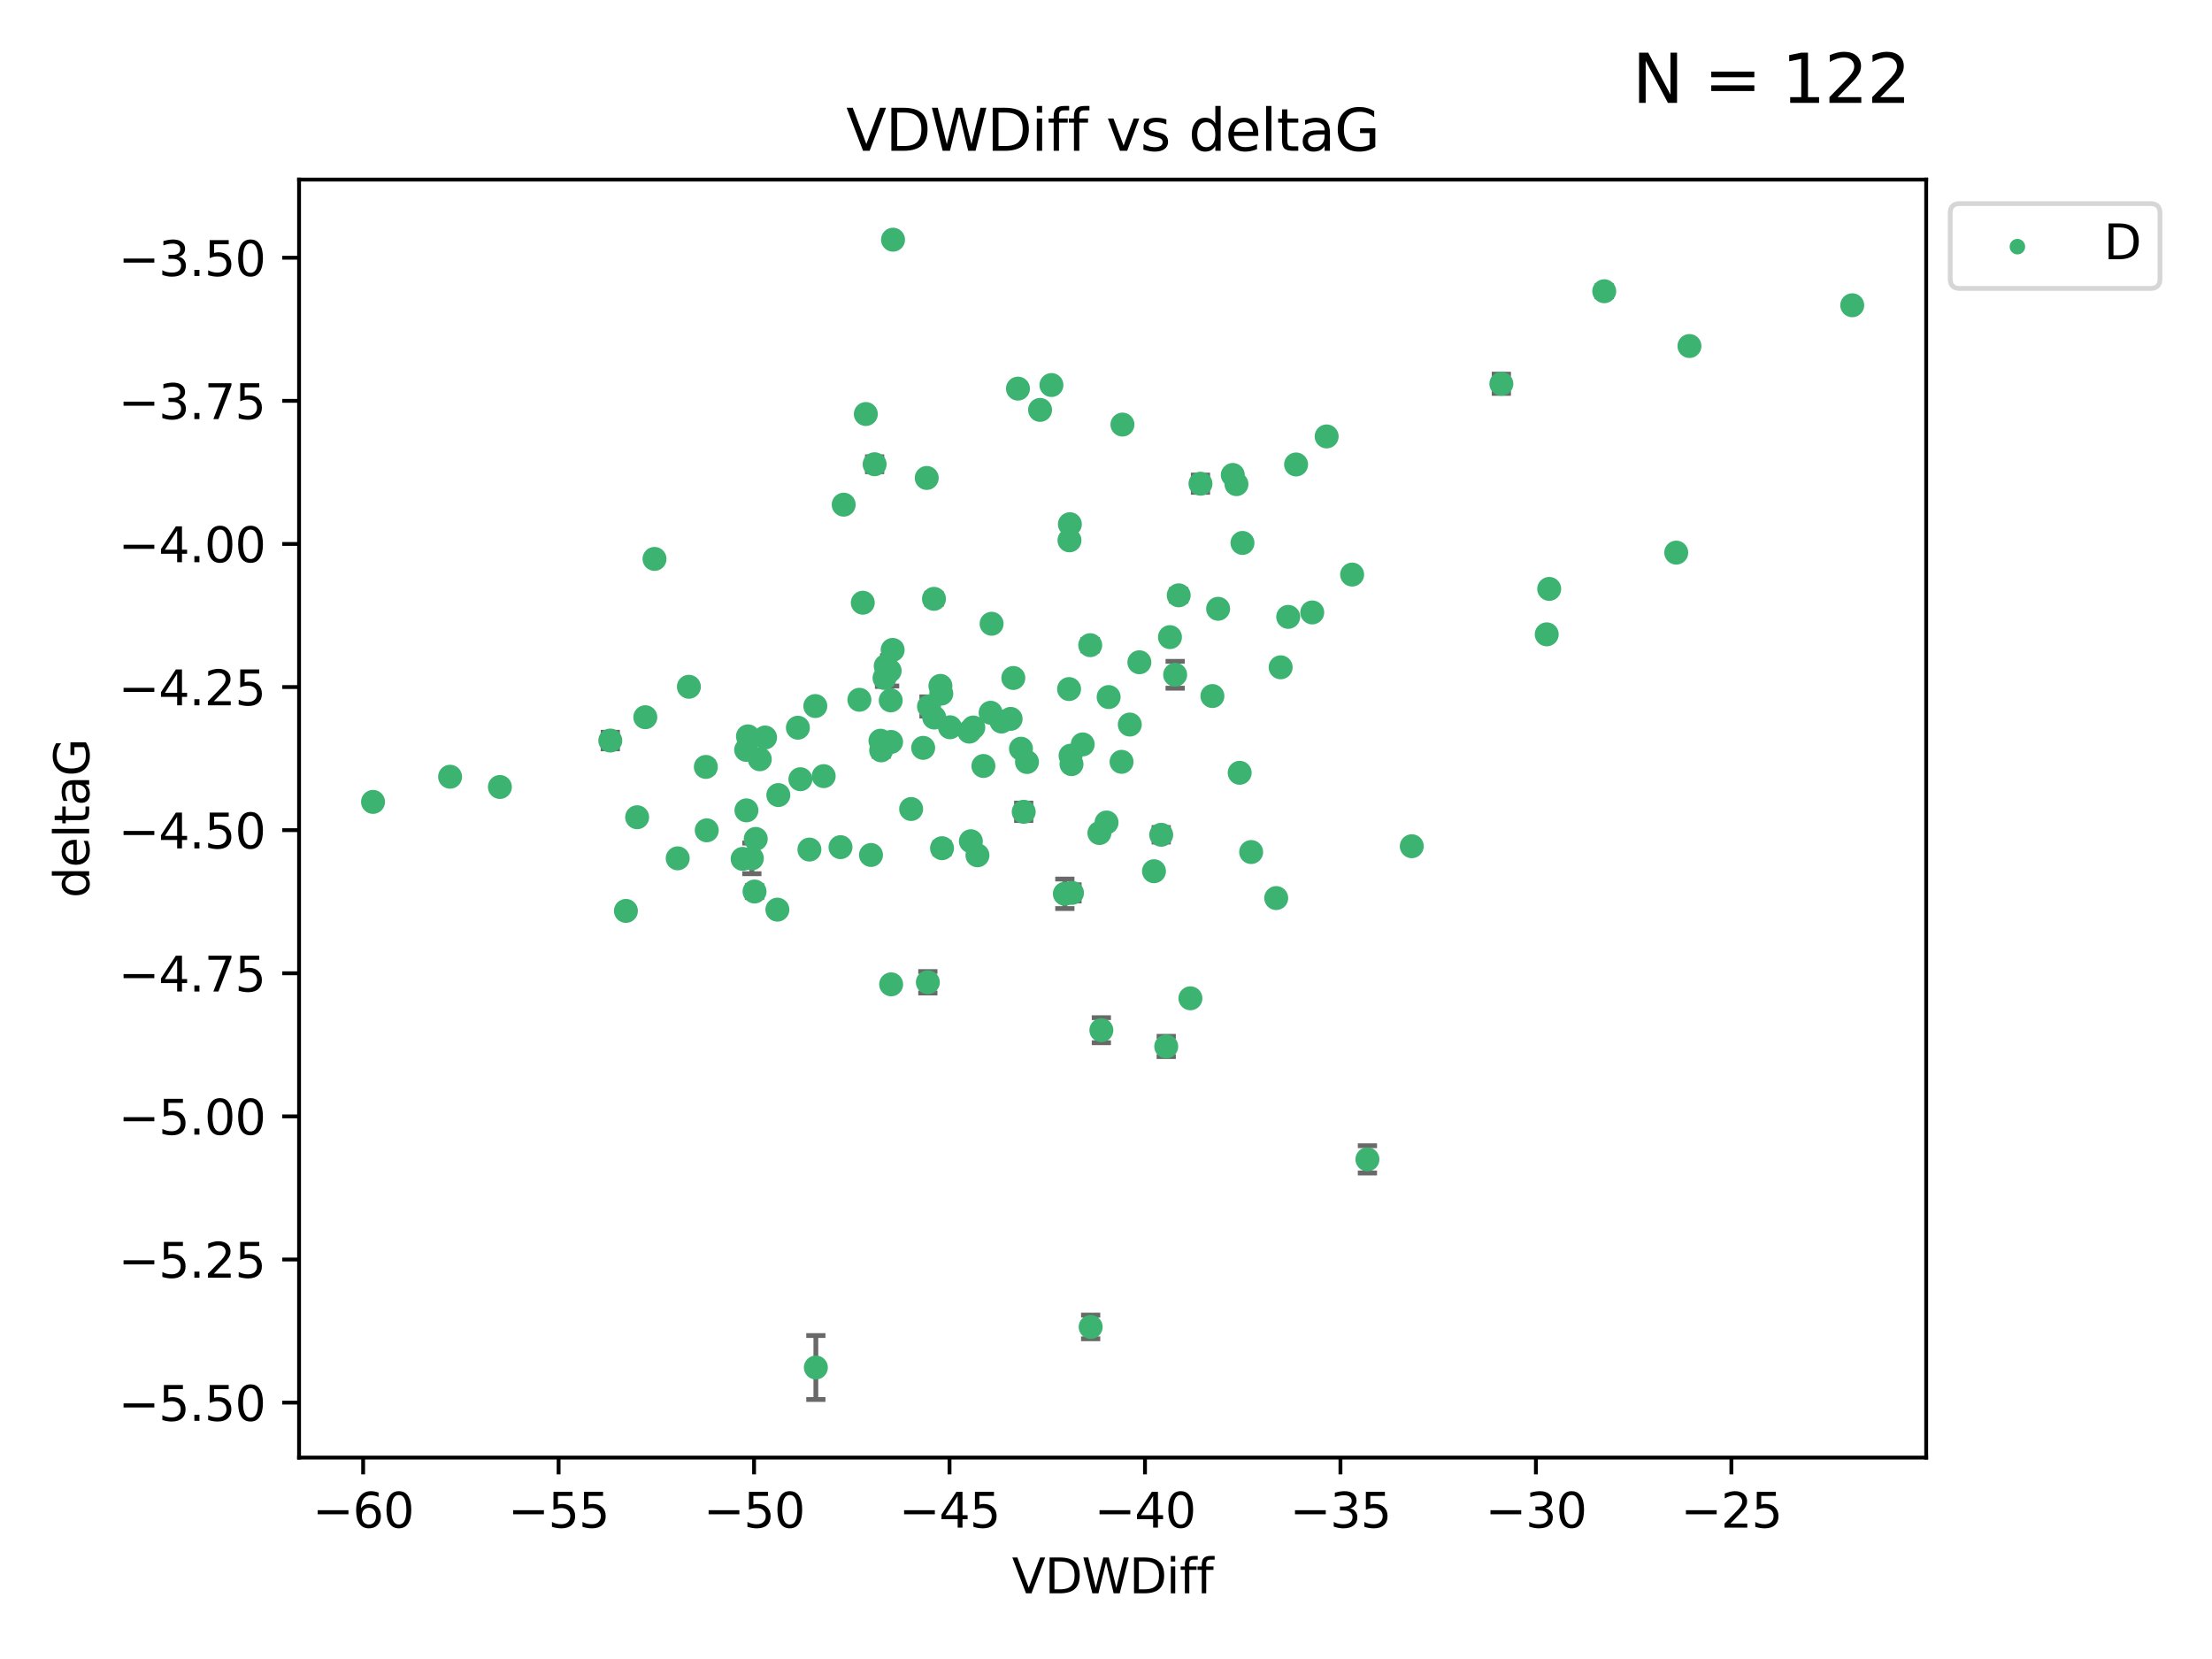 <?xml version="1.0" encoding="utf-8" standalone="no"?>
<!DOCTYPE svg PUBLIC "-//W3C//DTD SVG 1.1//EN"
  "http://www.w3.org/Graphics/SVG/1.1/DTD/svg11.dtd">
<svg xmlns:xlink="http://www.w3.org/1999/xlink" width="460.8pt" height="345.6pt" viewBox="0 0 460.8 345.6" xmlns="http://www.w3.org/2000/svg" version="1.1">
 <defs>
  <style type="text/css">*{stroke-linejoin: round; stroke-linecap: butt}</style>
 </defs>
 <g id="figure_1">
  <g id="patch_1">
   <path d="M 0 345.6 
L 460.8 345.6 
L 460.8 0 
L 0 0 
z
" style="fill: #ffffff"/>
  </g>
  <g id="axes_1">
   <g id="patch_2">
    <path d="M 62.3 303.64 
L 401.26 303.64 
L 401.26 37.411 
L 62.3 37.411 
z
" style="fill: #ffffff"/>
   </g>
   <g id="PathCollection_1">
    <defs>
     <path id="m53160c08fc" d="M 0 1.118 
C 0.297 1.118 0.581 1 0.791 0.791 
C 1 0.581 1.118 0.297 1.118 0 
C 1.118 -0.297 1 -0.581 0.791 -0.791 
C 0.581 -1 0.297 -1.118 0 -1.118 
C -0.297 -1.118 -0.581 -1 -0.791 -0.791 
C -1 -0.581 -1.118 -0.297 -1.118 0 
C -1.118 0.297 -1 0.581 -0.791 0.791 
C -0.581 1 -0.297 1.118 0 1.118 
z
" style="stroke: #3cb371"/>
    </defs>
    <g clip-path="url(#p01560c15e1)">
     <use xlink:href="#m53160c08fc" x="77.707" y="167.05" style="fill: #3cb371; stroke: #3cb371"/>
     <use xlink:href="#m53160c08fc" x="155.813" y="153.392" style="fill: #3cb371; stroke: #3cb371"/>
     <use xlink:href="#m53160c08fc" x="93.762" y="161.81" style="fill: #3cb371; stroke: #3cb371"/>
     <use xlink:href="#m53160c08fc" x="155.441" y="156.209" style="fill: #3cb371; stroke: #3cb371"/>
     <use xlink:href="#m53160c08fc" x="147.228" y="172.971" style="fill: #3cb371; stroke: #3cb371"/>
     <use xlink:href="#m53160c08fc" x="157.182" y="185.719" style="fill: #3cb371; stroke: #3cb371"/>
     <use xlink:href="#m53160c08fc" x="130.389" y="189.758" style="fill: #3cb371; stroke: #3cb371"/>
     <use xlink:href="#m53160c08fc" x="184.514" y="138.745" style="fill: #3cb371; stroke: #3cb371"/>
     <use xlink:href="#m53160c08fc" x="168.616" y="176.98" style="fill: #3cb371; stroke: #3cb371"/>
     <use xlink:href="#m53160c08fc" x="179.736" y="125.557" style="fill: #3cb371; stroke: #3cb371"/>
     <use xlink:href="#m53160c08fc" x="154.703" y="178.924" style="fill: #3cb371; stroke: #3cb371"/>
     <use xlink:href="#m53160c08fc" x="104.137" y="163.942" style="fill: #3cb371; stroke: #3cb371"/>
     <use xlink:href="#m53160c08fc" x="185.642" y="205.055" style="fill: #3cb371; stroke: #3cb371"/>
     <use xlink:href="#m53160c08fc" x="169.959" y="284.877" style="fill: #3cb371; stroke: #3cb371"/>
     <use xlink:href="#m53160c08fc" x="161.944" y="189.494" style="fill: #3cb371; stroke: #3cb371"/>
     <use xlink:href="#m53160c08fc" x="127.135" y="154.271" style="fill: #3cb371; stroke: #3cb371"/>
     <use xlink:href="#m53160c08fc" x="196.089" y="144.491" style="fill: #3cb371; stroke: #3cb371"/>
     <use xlink:href="#m53160c08fc" x="166.735" y="162.324" style="fill: #3cb371; stroke: #3cb371"/>
     <use xlink:href="#m53160c08fc" x="141.179" y="178.809" style="fill: #3cb371; stroke: #3cb371"/>
     <use xlink:href="#m53160c08fc" x="196.242" y="176.697" style="fill: #3cb371; stroke: #3cb371"/>
     <use xlink:href="#m53160c08fc" x="155.495" y="168.814" style="fill: #3cb371; stroke: #3cb371"/>
     <use xlink:href="#m53160c08fc" x="171.591" y="161.684" style="fill: #3cb371; stroke: #3cb371"/>
     <use xlink:href="#m53160c08fc" x="185.956" y="135.387" style="fill: #3cb371; stroke: #3cb371"/>
     <use xlink:href="#m53160c08fc" x="185.332" y="139.747" style="fill: #3cb371; stroke: #3cb371"/>
     <use xlink:href="#m53160c08fc" x="143.509" y="143.066" style="fill: #3cb371; stroke: #3cb371"/>
     <use xlink:href="#m53160c08fc" x="182.199" y="96.712" style="fill: #3cb371; stroke: #3cb371"/>
     <use xlink:href="#m53160c08fc" x="157.434" y="174.761" style="fill: #3cb371; stroke: #3cb371"/>
     <use xlink:href="#m53160c08fc" x="193.288" y="204.628" style="fill: #3cb371; stroke: #3cb371"/>
     <use xlink:href="#m53160c08fc" x="212.061" y="80.958" style="fill: #3cb371; stroke: #3cb371"/>
     <use xlink:href="#m53160c08fc" x="230.515" y="171.34" style="fill: #3cb371; stroke: #3cb371"/>
     <use xlink:href="#m53160c08fc" x="132.73" y="170.244" style="fill: #3cb371; stroke: #3cb371"/>
     <use xlink:href="#m53160c08fc" x="169.846" y="147.082" style="fill: #3cb371; stroke: #3cb371"/>
     <use xlink:href="#m53160c08fc" x="186.033" y="49.932" style="fill: #3cb371; stroke: #3cb371"/>
     <use xlink:href="#m53160c08fc" x="147.041" y="159.763" style="fill: #3cb371; stroke: #3cb371"/>
     <use xlink:href="#m53160c08fc" x="192.313" y="155.792" style="fill: #3cb371; stroke: #3cb371"/>
     <use xlink:href="#m53160c08fc" x="134.429" y="149.408" style="fill: #3cb371; stroke: #3cb371"/>
     <use xlink:href="#m53160c08fc" x="241.901" y="173.899" style="fill: #3cb371; stroke: #3cb371"/>
     <use xlink:href="#m53160c08fc" x="180.367" y="86.249" style="fill: #3cb371; stroke: #3cb371"/>
     <use xlink:href="#m53160c08fc" x="206.568" y="129.941" style="fill: #3cb371; stroke: #3cb371"/>
     <use xlink:href="#m53160c08fc" x="181.443" y="178.107" style="fill: #3cb371; stroke: #3cb371"/>
     <use xlink:href="#m53160c08fc" x="203.624" y="178.175" style="fill: #3cb371; stroke: #3cb371"/>
     <use xlink:href="#m53160c08fc" x="202.247" y="175.241" style="fill: #3cb371; stroke: #3cb371"/>
     <use xlink:href="#m53160c08fc" x="179.026" y="145.779" style="fill: #3cb371; stroke: #3cb371"/>
     <use xlink:href="#m53160c08fc" x="193.054" y="99.568" style="fill: #3cb371; stroke: #3cb371"/>
     <use xlink:href="#m53160c08fc" x="237.352" y="137.959" style="fill: #3cb371; stroke: #3cb371"/>
     <use xlink:href="#m53160c08fc" x="185.555" y="145.907" style="fill: #3cb371; stroke: #3cb371"/>
     <use xlink:href="#m53160c08fc" x="222.876" y="109.2" style="fill: #3cb371; stroke: #3cb371"/>
     <use xlink:href="#m53160c08fc" x="194.619" y="149.478" style="fill: #3cb371; stroke: #3cb371"/>
     <use xlink:href="#m53160c08fc" x="184.266" y="141.243" style="fill: #3cb371; stroke: #3cb371"/>
     <use xlink:href="#m53160c08fc" x="156.624" y="178.814" style="fill: #3cb371; stroke: #3cb371"/>
     <use xlink:href="#m53160c08fc" x="206.362" y="148.479" style="fill: #3cb371; stroke: #3cb371"/>
     <use xlink:href="#m53160c08fc" x="202.756" y="151.552" style="fill: #3cb371; stroke: #3cb371"/>
     <use xlink:href="#m53160c08fc" x="268.357" y="128.503" style="fill: #3cb371; stroke: #3cb371"/>
     <use xlink:href="#m53160c08fc" x="136.347" y="116.432" style="fill: #3cb371; stroke: #3cb371"/>
     <use xlink:href="#m53160c08fc" x="222.791" y="112.564" style="fill: #3cb371; stroke: #3cb371"/>
     <use xlink:href="#m53160c08fc" x="233.64" y="158.704" style="fill: #3cb371; stroke: #3cb371"/>
     <use xlink:href="#m53160c08fc" x="162.141" y="165.627" style="fill: #3cb371; stroke: #3cb371"/>
     <use xlink:href="#m53160c08fc" x="212.688" y="155.969" style="fill: #3cb371; stroke: #3cb371"/>
     <use xlink:href="#m53160c08fc" x="194.562" y="124.75" style="fill: #3cb371; stroke: #3cb371"/>
     <use xlink:href="#m53160c08fc" x="197.904" y="151.503" style="fill: #3cb371; stroke: #3cb371"/>
     <use xlink:href="#m53160c08fc" x="158.279" y="158.167" style="fill: #3cb371; stroke: #3cb371"/>
     <use xlink:href="#m53160c08fc" x="230.951" y="145.21" style="fill: #3cb371; stroke: #3cb371"/>
     <use xlink:href="#m53160c08fc" x="166.213" y="151.597" style="fill: #3cb371; stroke: #3cb371"/>
     <use xlink:href="#m53160c08fc" x="247.985" y="207.965" style="fill: #3cb371; stroke: #3cb371"/>
     <use xlink:href="#m53160c08fc" x="227.112" y="134.399" style="fill: #3cb371; stroke: #3cb371"/>
     <use xlink:href="#m53160c08fc" x="159.382" y="153.632" style="fill: #3cb371; stroke: #3cb371"/>
     <use xlink:href="#m53160c08fc" x="211.092" y="141.236" style="fill: #3cb371; stroke: #3cb371"/>
     <use xlink:href="#m53160c08fc" x="183.419" y="154.302" style="fill: #3cb371; stroke: #3cb371"/>
     <use xlink:href="#m53160c08fc" x="223.022" y="157.422" style="fill: #3cb371; stroke: #3cb371"/>
     <use xlink:href="#m53160c08fc" x="201.921" y="152.414" style="fill: #3cb371; stroke: #3cb371"/>
     <use xlink:href="#m53160c08fc" x="252.565" y="144.999" style="fill: #3cb371; stroke: #3cb371"/>
     <use xlink:href="#m53160c08fc" x="193.529" y="147.17" style="fill: #3cb371; stroke: #3cb371"/>
     <use xlink:href="#m53160c08fc" x="210.534" y="149.755" style="fill: #3cb371; stroke: #3cb371"/>
     <use xlink:href="#m53160c08fc" x="213.941" y="158.74" style="fill: #3cb371; stroke: #3cb371"/>
     <use xlink:href="#m53160c08fc" x="235.358" y="150.937" style="fill: #3cb371; stroke: #3cb371"/>
     <use xlink:href="#m53160c08fc" x="221.826" y="186.194" style="fill: #3cb371; stroke: #3cb371"/>
     <use xlink:href="#m53160c08fc" x="204.862" y="159.567" style="fill: #3cb371; stroke: #3cb371"/>
     <use xlink:href="#m53160c08fc" x="227.204" y="276.424" style="fill: #3cb371; stroke: #3cb371"/>
     <use xlink:href="#m53160c08fc" x="208.626" y="150.314" style="fill: #3cb371; stroke: #3cb371"/>
     <use xlink:href="#m53160c08fc" x="243.724" y="132.726" style="fill: #3cb371; stroke: #3cb371"/>
     <use xlink:href="#m53160c08fc" x="195.908" y="142.881" style="fill: #3cb371; stroke: #3cb371"/>
     <use xlink:href="#m53160c08fc" x="189.808" y="168.532" style="fill: #3cb371; stroke: #3cb371"/>
     <use xlink:href="#m53160c08fc" x="250.081" y="100.765" style="fill: #3cb371; stroke: #3cb371"/>
     <use xlink:href="#m53160c08fc" x="223.313" y="186.005" style="fill: #3cb371; stroke: #3cb371"/>
     <use xlink:href="#m53160c08fc" x="219.032" y="80.208" style="fill: #3cb371; stroke: #3cb371"/>
     <use xlink:href="#m53160c08fc" x="183.567" y="156.314" style="fill: #3cb371; stroke: #3cb371"/>
     <use xlink:href="#m53160c08fc" x="242.947" y="217.998" style="fill: #3cb371; stroke: #3cb371"/>
     <use xlink:href="#m53160c08fc" x="175.093" y="176.479" style="fill: #3cb371; stroke: #3cb371"/>
     <use xlink:href="#m53160c08fc" x="225.543" y="155.071" style="fill: #3cb371; stroke: #3cb371"/>
     <use xlink:href="#m53160c08fc" x="245.547" y="124.016" style="fill: #3cb371; stroke: #3cb371"/>
     <use xlink:href="#m53160c08fc" x="185.632" y="154.56" style="fill: #3cb371; stroke: #3cb371"/>
     <use xlink:href="#m53160c08fc" x="213.258" y="169.112" style="fill: #3cb371; stroke: #3cb371"/>
     <use xlink:href="#m53160c08fc" x="229.432" y="214.607" style="fill: #3cb371; stroke: #3cb371"/>
     <use xlink:href="#m53160c08fc" x="240.397" y="181.492" style="fill: #3cb371; stroke: #3cb371"/>
     <use xlink:href="#m53160c08fc" x="175.756" y="105.132" style="fill: #3cb371; stroke: #3cb371"/>
     <use xlink:href="#m53160c08fc" x="258.247" y="160.987" style="fill: #3cb371; stroke: #3cb371"/>
     <use xlink:href="#m53160c08fc" x="223.212" y="159.186" style="fill: #3cb371; stroke: #3cb371"/>
     <use xlink:href="#m53160c08fc" x="233.826" y="88.444" style="fill: #3cb371; stroke: #3cb371"/>
     <use xlink:href="#m53160c08fc" x="284.86" y="241.517" style="fill: #3cb371; stroke: #3cb371"/>
     <use xlink:href="#m53160c08fc" x="244.806" y="140.564" style="fill: #3cb371; stroke: #3cb371"/>
     <use xlink:href="#m53160c08fc" x="260.639" y="177.495" style="fill: #3cb371; stroke: #3cb371"/>
     <use xlink:href="#m53160c08fc" x="256.813" y="98.941" style="fill: #3cb371; stroke: #3cb371"/>
     <use xlink:href="#m53160c08fc" x="229.027" y="173.536" style="fill: #3cb371; stroke: #3cb371"/>
     <use xlink:href="#m53160c08fc" x="351.943" y="72.083" style="fill: #3cb371; stroke: #3cb371"/>
     <use xlink:href="#m53160c08fc" x="312.759" y="79.947" style="fill: #3cb371; stroke: #3cb371"/>
     <use xlink:href="#m53160c08fc" x="257.575" y="100.858" style="fill: #3cb371; stroke: #3cb371"/>
     <use xlink:href="#m53160c08fc" x="334.191" y="60.67" style="fill: #3cb371; stroke: #3cb371"/>
     <use xlink:href="#m53160c08fc" x="258.832" y="113.105" style="fill: #3cb371; stroke: #3cb371"/>
     <use xlink:href="#m53160c08fc" x="266.782" y="139.014" style="fill: #3cb371; stroke: #3cb371"/>
     <use xlink:href="#m53160c08fc" x="216.665" y="85.391" style="fill: #3cb371; stroke: #3cb371"/>
     <use xlink:href="#m53160c08fc" x="222.707" y="143.544" style="fill: #3cb371; stroke: #3cb371"/>
     <use xlink:href="#m53160c08fc" x="294.1" y="176.285" style="fill: #3cb371; stroke: #3cb371"/>
     <use xlink:href="#m53160c08fc" x="281.672" y="119.692" style="fill: #3cb371; stroke: #3cb371"/>
     <use xlink:href="#m53160c08fc" x="385.853" y="63.593" style="fill: #3cb371; stroke: #3cb371"/>
     <use xlink:href="#m53160c08fc" x="253.757" y="126.823" style="fill: #3cb371; stroke: #3cb371"/>
     <use xlink:href="#m53160c08fc" x="269.999" y="96.759" style="fill: #3cb371; stroke: #3cb371"/>
     <use xlink:href="#m53160c08fc" x="273.363" y="127.582" style="fill: #3cb371; stroke: #3cb371"/>
     <use xlink:href="#m53160c08fc" x="322.212" y="132.144" style="fill: #3cb371; stroke: #3cb371"/>
     <use xlink:href="#m53160c08fc" x="322.729" y="122.679" style="fill: #3cb371; stroke: #3cb371"/>
     <use xlink:href="#m53160c08fc" x="265.858" y="187.086" style="fill: #3cb371; stroke: #3cb371"/>
     <use xlink:href="#m53160c08fc" x="276.364" y="90.915" style="fill: #3cb371; stroke: #3cb371"/>
     <use xlink:href="#m53160c08fc" x="349.192" y="115.121" style="fill: #3cb371; stroke: #3cb371"/>
    </g>
   </g>
   <g id="matplotlib.axis_1">
    <g id="xtick_1">
     <g id="line2d_1">
      <defs>
       <path id="m1e806946a1" d="M 0 0 
L 0 3.5 
" style="stroke: #000000; stroke-width: 0.8"/>
      </defs>
      <g>
       <use xlink:href="#m1e806946a1" x="75.649" y="303.64" style="stroke: #000000; stroke-width: 0.8"/>
      </g>
     </g>
     <g id="text_1">
      <!-- −60 -->
      <g transform="translate(65.096 318.238)scale(0.1 -0.1)">
       <defs>
        <path id="DejaVuSans-2212" d="M 678 2272 
L 4684 2272 
L 4684 1741 
L 678 1741 
L 678 2272 
z
" transform="scale(0.016)"/>
        <path id="DejaVuSans-36" d="M 2113 2584 
Q 1688 2584 1439 2293 
Q 1191 2003 1191 1497 
Q 1191 994 1439 701 
Q 1688 409 2113 409 
Q 2538 409 2786 701 
Q 3034 994 3034 1497 
Q 3034 2003 2786 2293 
Q 2538 2584 2113 2584 
z
M 3366 4563 
L 3366 3988 
Q 3128 4100 2886 4159 
Q 2644 4219 2406 4219 
Q 1781 4219 1451 3797 
Q 1122 3375 1075 2522 
Q 1259 2794 1537 2939 
Q 1816 3084 2150 3084 
Q 2853 3084 3261 2657 
Q 3669 2231 3669 1497 
Q 3669 778 3244 343 
Q 2819 -91 2113 -91 
Q 1303 -91 875 529 
Q 447 1150 447 2328 
Q 447 3434 972 4092 
Q 1497 4750 2381 4750 
Q 2619 4750 2861 4703 
Q 3103 4656 3366 4563 
z
" transform="scale(0.016)"/>
        <path id="DejaVuSans-30" d="M 2034 4250 
Q 1547 4250 1301 3770 
Q 1056 3291 1056 2328 
Q 1056 1369 1301 889 
Q 1547 409 2034 409 
Q 2525 409 2770 889 
Q 3016 1369 3016 2328 
Q 3016 3291 2770 3770 
Q 2525 4250 2034 4250 
z
M 2034 4750 
Q 2819 4750 3233 4129 
Q 3647 3509 3647 2328 
Q 3647 1150 3233 529 
Q 2819 -91 2034 -91 
Q 1250 -91 836 529 
Q 422 1150 422 2328 
Q 422 3509 836 4129 
Q 1250 4750 2034 4750 
z
" transform="scale(0.016)"/>
       </defs>
       <use xlink:href="#DejaVuSans-2212"/>
       <use xlink:href="#DejaVuSans-36" x="83.789"/>
       <use xlink:href="#DejaVuSans-30" x="147.412"/>
      </g>
     </g>
    </g>
    <g id="xtick_2">
     <g id="line2d_2">
      <g>
       <use xlink:href="#m1e806946a1" x="116.367" y="303.64" style="stroke: #000000; stroke-width: 0.8"/>
      </g>
     </g>
     <g id="text_2">
      <!-- −55 -->
      <g transform="translate(105.815 318.238)scale(0.1 -0.1)">
       <defs>
        <path id="DejaVuSans-35" d="M 691 4666 
L 3169 4666 
L 3169 4134 
L 1269 4134 
L 1269 2991 
Q 1406 3038 1543 3061 
Q 1681 3084 1819 3084 
Q 2600 3084 3056 2656 
Q 3513 2228 3513 1497 
Q 3513 744 3044 326 
Q 2575 -91 1722 -91 
Q 1428 -91 1123 -41 
Q 819 9 494 109 
L 494 744 
Q 775 591 1075 516 
Q 1375 441 1709 441 
Q 2250 441 2565 725 
Q 2881 1009 2881 1497 
Q 2881 1984 2565 2268 
Q 2250 2553 1709 2553 
Q 1456 2553 1204 2497 
Q 953 2441 691 2322 
L 691 4666 
z
" transform="scale(0.016)"/>
       </defs>
       <use xlink:href="#DejaVuSans-2212"/>
       <use xlink:href="#DejaVuSans-35" x="83.789"/>
       <use xlink:href="#DejaVuSans-35" x="147.412"/>
      </g>
     </g>
    </g>
    <g id="xtick_3">
     <g id="line2d_3">
      <g>
       <use xlink:href="#m1e806946a1" x="157.085" y="303.64" style="stroke: #000000; stroke-width: 0.8"/>
      </g>
     </g>
     <g id="text_3">
      <!-- −50 -->
      <g transform="translate(146.533 318.238)scale(0.1 -0.1)">
       <use xlink:href="#DejaVuSans-2212"/>
       <use xlink:href="#DejaVuSans-35" x="83.789"/>
       <use xlink:href="#DejaVuSans-30" x="147.412"/>
      </g>
     </g>
    </g>
    <g id="xtick_4">
     <g id="line2d_4">
      <g>
       <use xlink:href="#m1e806946a1" x="197.803" y="303.64" style="stroke: #000000; stroke-width: 0.8"/>
      </g>
     </g>
     <g id="text_4">
      <!-- −45 -->
      <g transform="translate(187.251 318.238)scale(0.1 -0.1)">
       <defs>
        <path id="DejaVuSans-34" d="M 2419 4116 
L 825 1625 
L 2419 1625 
L 2419 4116 
z
M 2253 4666 
L 3047 4666 
L 3047 1625 
L 3713 1625 
L 3713 1100 
L 3047 1100 
L 3047 0 
L 2419 0 
L 2419 1100 
L 313 1100 
L 313 1709 
L 2253 4666 
z
" transform="scale(0.016)"/>
       </defs>
       <use xlink:href="#DejaVuSans-2212"/>
       <use xlink:href="#DejaVuSans-34" x="83.789"/>
       <use xlink:href="#DejaVuSans-35" x="147.412"/>
      </g>
     </g>
    </g>
    <g id="xtick_5">
     <g id="line2d_5">
      <g>
       <use xlink:href="#m1e806946a1" x="238.522" y="303.64" style="stroke: #000000; stroke-width: 0.8"/>
      </g>
     </g>
     <g id="text_5">
      <!-- −40 -->
      <g transform="translate(227.969 318.238)scale(0.1 -0.1)">
       <use xlink:href="#DejaVuSans-2212"/>
       <use xlink:href="#DejaVuSans-34" x="83.789"/>
       <use xlink:href="#DejaVuSans-30" x="147.412"/>
      </g>
     </g>
    </g>
    <g id="xtick_6">
     <g id="line2d_6">
      <g>
       <use xlink:href="#m1e806946a1" x="279.24" y="303.64" style="stroke: #000000; stroke-width: 0.8"/>
      </g>
     </g>
     <g id="text_6">
      <!-- −35 -->
      <g transform="translate(268.688 318.238)scale(0.1 -0.1)">
       <defs>
        <path id="DejaVuSans-33" d="M 2597 2516 
Q 3050 2419 3304 2112 
Q 3559 1806 3559 1356 
Q 3559 666 3084 287 
Q 2609 -91 1734 -91 
Q 1441 -91 1130 -33 
Q 819 25 488 141 
L 488 750 
Q 750 597 1062 519 
Q 1375 441 1716 441 
Q 2309 441 2620 675 
Q 2931 909 2931 1356 
Q 2931 1769 2642 2001 
Q 2353 2234 1838 2234 
L 1294 2234 
L 1294 2753 
L 1863 2753 
Q 2328 2753 2575 2939 
Q 2822 3125 2822 3475 
Q 2822 3834 2567 4026 
Q 2313 4219 1838 4219 
Q 1578 4219 1281 4162 
Q 984 4106 628 3988 
L 628 4550 
Q 988 4650 1302 4700 
Q 1616 4750 1894 4750 
Q 2613 4750 3031 4423 
Q 3450 4097 3450 3541 
Q 3450 3153 3228 2886 
Q 3006 2619 2597 2516 
z
" transform="scale(0.016)"/>
       </defs>
       <use xlink:href="#DejaVuSans-2212"/>
       <use xlink:href="#DejaVuSans-33" x="83.789"/>
       <use xlink:href="#DejaVuSans-35" x="147.412"/>
      </g>
     </g>
    </g>
    <g id="xtick_7">
     <g id="line2d_7">
      <g>
       <use xlink:href="#m1e806946a1" x="319.958" y="303.64" style="stroke: #000000; stroke-width: 0.8"/>
      </g>
     </g>
     <g id="text_7">
      <!-- −30 -->
      <g transform="translate(309.406 318.238)scale(0.1 -0.1)">
       <use xlink:href="#DejaVuSans-2212"/>
       <use xlink:href="#DejaVuSans-33" x="83.789"/>
       <use xlink:href="#DejaVuSans-30" x="147.412"/>
      </g>
     </g>
    </g>
    <g id="xtick_8">
     <g id="line2d_8">
      <g>
       <use xlink:href="#m1e806946a1" x="360.677" y="303.64" style="stroke: #000000; stroke-width: 0.8"/>
      </g>
     </g>
     <g id="text_8">
      <!-- −25 -->
      <g transform="translate(350.124 318.238)scale(0.1 -0.1)">
       <defs>
        <path id="DejaVuSans-32" d="M 1228 531 
L 3431 531 
L 3431 0 
L 469 0 
L 469 531 
Q 828 903 1448 1529 
Q 2069 2156 2228 2338 
Q 2531 2678 2651 2914 
Q 2772 3150 2772 3378 
Q 2772 3750 2511 3984 
Q 2250 4219 1831 4219 
Q 1534 4219 1204 4116 
Q 875 4013 500 3803 
L 500 4441 
Q 881 4594 1212 4672 
Q 1544 4750 1819 4750 
Q 2544 4750 2975 4387 
Q 3406 4025 3406 3419 
Q 3406 3131 3298 2873 
Q 3191 2616 2906 2266 
Q 2828 2175 2409 1742 
Q 1991 1309 1228 531 
z
" transform="scale(0.016)"/>
       </defs>
       <use xlink:href="#DejaVuSans-2212"/>
       <use xlink:href="#DejaVuSans-32" x="83.789"/>
       <use xlink:href="#DejaVuSans-35" x="147.412"/>
      </g>
     </g>
    </g>
    <g id="text_9">
     <!-- VDWDiff -->
     <g transform="translate(210.807 331.917)scale(0.1 -0.1)">
      <defs>
       <path id="DejaVuSans-56" d="M 1831 0 
L 50 4666 
L 709 4666 
L 2188 738 
L 3669 4666 
L 4325 4666 
L 2547 0 
L 1831 0 
z
" transform="scale(0.016)"/>
       <path id="DejaVuSans-44" d="M 1259 4147 
L 1259 519 
L 2022 519 
Q 2988 519 3436 956 
Q 3884 1394 3884 2338 
Q 3884 3275 3436 3711 
Q 2988 4147 2022 4147 
L 1259 4147 
z
M 628 4666 
L 1925 4666 
Q 3281 4666 3915 4102 
Q 4550 3538 4550 2338 
Q 4550 1131 3912 565 
Q 3275 0 1925 0 
L 628 0 
L 628 4666 
z
" transform="scale(0.016)"/>
       <path id="DejaVuSans-57" d="M 213 4666 
L 850 4666 
L 1831 722 
L 2809 4666 
L 3519 4666 
L 4500 722 
L 5478 4666 
L 6119 4666 
L 4947 0 
L 4153 0 
L 3169 4050 
L 2175 0 
L 1381 0 
L 213 4666 
z
" transform="scale(0.016)"/>
       <path id="DejaVuSans-69" d="M 603 3500 
L 1178 3500 
L 1178 0 
L 603 0 
L 603 3500 
z
M 603 4863 
L 1178 4863 
L 1178 4134 
L 603 4134 
L 603 4863 
z
" transform="scale(0.016)"/>
       <path id="DejaVuSans-66" d="M 2375 4863 
L 2375 4384 
L 1825 4384 
Q 1516 4384 1395 4259 
Q 1275 4134 1275 3809 
L 1275 3500 
L 2222 3500 
L 2222 3053 
L 1275 3053 
L 1275 0 
L 697 0 
L 697 3053 
L 147 3053 
L 147 3500 
L 697 3500 
L 697 3744 
Q 697 4328 969 4595 
Q 1241 4863 1831 4863 
L 2375 4863 
z
" transform="scale(0.016)"/>
      </defs>
      <use xlink:href="#DejaVuSans-56"/>
      <use xlink:href="#DejaVuSans-44" x="68.408"/>
      <use xlink:href="#DejaVuSans-57" x="145.41"/>
      <use xlink:href="#DejaVuSans-44" x="244.287"/>
      <use xlink:href="#DejaVuSans-69" x="321.289"/>
      <use xlink:href="#DejaVuSans-66" x="349.072"/>
      <use xlink:href="#DejaVuSans-66" x="384.277"/>
     </g>
    </g>
   </g>
   <g id="matplotlib.axis_2">
    <g id="ytick_1">
     <g id="line2d_9">
      <defs>
       <path id="mce135ef015" d="M 0 0 
L -3.5 0 
" style="stroke: #000000; stroke-width: 0.8"/>
      </defs>
      <g>
       <use xlink:href="#mce135ef015" x="62.3" y="292.186" style="stroke: #000000; stroke-width: 0.8"/>
      </g>
     </g>
     <g id="text_10">
      <!-- −5.50 -->
      <g transform="translate(24.655 295.985)scale(0.1 -0.1)">
       <defs>
        <path id="DejaVuSans-2e" d="M 684 794 
L 1344 794 
L 1344 0 
L 684 0 
L 684 794 
z
" transform="scale(0.016)"/>
       </defs>
       <use xlink:href="#DejaVuSans-2212"/>
       <use xlink:href="#DejaVuSans-35" x="83.789"/>
       <use xlink:href="#DejaVuSans-2e" x="147.412"/>
       <use xlink:href="#DejaVuSans-35" x="179.199"/>
       <use xlink:href="#DejaVuSans-30" x="242.822"/>
      </g>
     </g>
    </g>
    <g id="ytick_2">
     <g id="line2d_10">
      <g>
       <use xlink:href="#mce135ef015" x="62.3" y="262.375" style="stroke: #000000; stroke-width: 0.8"/>
      </g>
     </g>
     <g id="text_11">
      <!-- −5.25 -->
      <g transform="translate(24.655 266.174)scale(0.1 -0.1)">
       <use xlink:href="#DejaVuSans-2212"/>
       <use xlink:href="#DejaVuSans-35" x="83.789"/>
       <use xlink:href="#DejaVuSans-2e" x="147.412"/>
       <use xlink:href="#DejaVuSans-32" x="179.199"/>
       <use xlink:href="#DejaVuSans-35" x="242.822"/>
      </g>
     </g>
    </g>
    <g id="ytick_3">
     <g id="line2d_11">
      <g>
       <use xlink:href="#mce135ef015" x="62.3" y="232.563" style="stroke: #000000; stroke-width: 0.8"/>
      </g>
     </g>
     <g id="text_12">
      <!-- −5.00 -->
      <g transform="translate(24.655 236.362)scale(0.1 -0.1)">
       <use xlink:href="#DejaVuSans-2212"/>
       <use xlink:href="#DejaVuSans-35" x="83.789"/>
       <use xlink:href="#DejaVuSans-2e" x="147.412"/>
       <use xlink:href="#DejaVuSans-30" x="179.199"/>
       <use xlink:href="#DejaVuSans-30" x="242.822"/>
      </g>
     </g>
    </g>
    <g id="ytick_4">
     <g id="line2d_12">
      <g>
       <use xlink:href="#mce135ef015" x="62.3" y="202.752" style="stroke: #000000; stroke-width: 0.8"/>
      </g>
     </g>
     <g id="text_13">
      <!-- −4.75 -->
      <g transform="translate(24.655 206.551)scale(0.1 -0.1)">
       <defs>
        <path id="DejaVuSans-37" d="M 525 4666 
L 3525 4666 
L 3525 4397 
L 1831 0 
L 1172 0 
L 2766 4134 
L 525 4134 
L 525 4666 
z
" transform="scale(0.016)"/>
       </defs>
       <use xlink:href="#DejaVuSans-2212"/>
       <use xlink:href="#DejaVuSans-34" x="83.789"/>
       <use xlink:href="#DejaVuSans-2e" x="147.412"/>
       <use xlink:href="#DejaVuSans-37" x="179.199"/>
       <use xlink:href="#DejaVuSans-35" x="242.822"/>
      </g>
     </g>
    </g>
    <g id="ytick_5">
     <g id="line2d_13">
      <g>
       <use xlink:href="#mce135ef015" x="62.3" y="172.94" style="stroke: #000000; stroke-width: 0.8"/>
      </g>
     </g>
     <g id="text_14">
      <!-- −4.50 -->
      <g transform="translate(24.655 176.739)scale(0.1 -0.1)">
       <use xlink:href="#DejaVuSans-2212"/>
       <use xlink:href="#DejaVuSans-34" x="83.789"/>
       <use xlink:href="#DejaVuSans-2e" x="147.412"/>
       <use xlink:href="#DejaVuSans-35" x="179.199"/>
       <use xlink:href="#DejaVuSans-30" x="242.822"/>
      </g>
     </g>
    </g>
    <g id="ytick_6">
     <g id="line2d_14">
      <g>
       <use xlink:href="#mce135ef015" x="62.3" y="143.129" style="stroke: #000000; stroke-width: 0.8"/>
      </g>
     </g>
     <g id="text_15">
      <!-- −4.25 -->
      <g transform="translate(24.655 146.928)scale(0.1 -0.1)">
       <use xlink:href="#DejaVuSans-2212"/>
       <use xlink:href="#DejaVuSans-34" x="83.789"/>
       <use xlink:href="#DejaVuSans-2e" x="147.412"/>
       <use xlink:href="#DejaVuSans-32" x="179.199"/>
       <use xlink:href="#DejaVuSans-35" x="242.822"/>
      </g>
     </g>
    </g>
    <g id="ytick_7">
     <g id="line2d_15">
      <g>
       <use xlink:href="#mce135ef015" x="62.3" y="113.317" style="stroke: #000000; stroke-width: 0.8"/>
      </g>
     </g>
     <g id="text_16">
      <!-- −4.00 -->
      <g transform="translate(24.655 117.116)scale(0.1 -0.1)">
       <use xlink:href="#DejaVuSans-2212"/>
       <use xlink:href="#DejaVuSans-34" x="83.789"/>
       <use xlink:href="#DejaVuSans-2e" x="147.412"/>
       <use xlink:href="#DejaVuSans-30" x="179.199"/>
       <use xlink:href="#DejaVuSans-30" x="242.822"/>
      </g>
     </g>
    </g>
    <g id="ytick_8">
     <g id="line2d_16">
      <g>
       <use xlink:href="#mce135ef015" x="62.3" y="83.505" style="stroke: #000000; stroke-width: 0.8"/>
      </g>
     </g>
     <g id="text_17">
      <!-- −3.75 -->
      <g transform="translate(24.655 87.305)scale(0.1 -0.1)">
       <use xlink:href="#DejaVuSans-2212"/>
       <use xlink:href="#DejaVuSans-33" x="83.789"/>
       <use xlink:href="#DejaVuSans-2e" x="147.412"/>
       <use xlink:href="#DejaVuSans-37" x="179.199"/>
       <use xlink:href="#DejaVuSans-35" x="242.822"/>
      </g>
     </g>
    </g>
    <g id="ytick_9">
     <g id="line2d_17">
      <g>
       <use xlink:href="#mce135ef015" x="62.3" y="53.694" style="stroke: #000000; stroke-width: 0.8"/>
      </g>
     </g>
     <g id="text_18">
      <!-- −3.50 -->
      <g transform="translate(24.655 57.493)scale(0.1 -0.1)">
       <use xlink:href="#DejaVuSans-2212"/>
       <use xlink:href="#DejaVuSans-33" x="83.789"/>
       <use xlink:href="#DejaVuSans-2e" x="147.412"/>
       <use xlink:href="#DejaVuSans-35" x="179.199"/>
       <use xlink:href="#DejaVuSans-30" x="242.822"/>
      </g>
     </g>
    </g>
    <g id="text_19">
     <!-- deltaG -->
     <g transform="translate(18.575 187.064)rotate(-90)scale(0.1 -0.1)">
      <defs>
       <path id="DejaVuSans-64" d="M 2906 2969 
L 2906 4863 
L 3481 4863 
L 3481 0 
L 2906 0 
L 2906 525 
Q 2725 213 2448 61 
Q 2172 -91 1784 -91 
Q 1150 -91 751 415 
Q 353 922 353 1747 
Q 353 2572 751 3078 
Q 1150 3584 1784 3584 
Q 2172 3584 2448 3432 
Q 2725 3281 2906 2969 
z
M 947 1747 
Q 947 1113 1208 752 
Q 1469 391 1925 391 
Q 2381 391 2643 752 
Q 2906 1113 2906 1747 
Q 2906 2381 2643 2742 
Q 2381 3103 1925 3103 
Q 1469 3103 1208 2742 
Q 947 2381 947 1747 
z
" transform="scale(0.016)"/>
       <path id="DejaVuSans-65" d="M 3597 1894 
L 3597 1613 
L 953 1613 
Q 991 1019 1311 708 
Q 1631 397 2203 397 
Q 2534 397 2845 478 
Q 3156 559 3463 722 
L 3463 178 
Q 3153 47 2828 -22 
Q 2503 -91 2169 -91 
Q 1331 -91 842 396 
Q 353 884 353 1716 
Q 353 2575 817 3079 
Q 1281 3584 2069 3584 
Q 2775 3584 3186 3129 
Q 3597 2675 3597 1894 
z
M 3022 2063 
Q 3016 2534 2758 2815 
Q 2500 3097 2075 3097 
Q 1594 3097 1305 2825 
Q 1016 2553 972 2059 
L 3022 2063 
z
" transform="scale(0.016)"/>
       <path id="DejaVuSans-6c" d="M 603 4863 
L 1178 4863 
L 1178 0 
L 603 0 
L 603 4863 
z
" transform="scale(0.016)"/>
       <path id="DejaVuSans-74" d="M 1172 4494 
L 1172 3500 
L 2356 3500 
L 2356 3053 
L 1172 3053 
L 1172 1153 
Q 1172 725 1289 603 
Q 1406 481 1766 481 
L 2356 481 
L 2356 0 
L 1766 0 
Q 1100 0 847 248 
Q 594 497 594 1153 
L 594 3053 
L 172 3053 
L 172 3500 
L 594 3500 
L 594 4494 
L 1172 4494 
z
" transform="scale(0.016)"/>
       <path id="DejaVuSans-61" d="M 2194 1759 
Q 1497 1759 1228 1600 
Q 959 1441 959 1056 
Q 959 750 1161 570 
Q 1363 391 1709 391 
Q 2188 391 2477 730 
Q 2766 1069 2766 1631 
L 2766 1759 
L 2194 1759 
z
M 3341 1997 
L 3341 0 
L 2766 0 
L 2766 531 
Q 2569 213 2275 61 
Q 1981 -91 1556 -91 
Q 1019 -91 701 211 
Q 384 513 384 1019 
Q 384 1609 779 1909 
Q 1175 2209 1959 2209 
L 2766 2209 
L 2766 2266 
Q 2766 2663 2505 2880 
Q 2244 3097 1772 3097 
Q 1472 3097 1187 3025 
Q 903 2953 641 2809 
L 641 3341 
Q 956 3463 1253 3523 
Q 1550 3584 1831 3584 
Q 2591 3584 2966 3190 
Q 3341 2797 3341 1997 
z
" transform="scale(0.016)"/>
       <path id="DejaVuSans-47" d="M 3809 666 
L 3809 1919 
L 2778 1919 
L 2778 2438 
L 4434 2438 
L 4434 434 
Q 4069 175 3628 42 
Q 3188 -91 2688 -91 
Q 1594 -91 976 548 
Q 359 1188 359 2328 
Q 359 3472 976 4111 
Q 1594 4750 2688 4750 
Q 3144 4750 3555 4637 
Q 3966 4525 4313 4306 
L 4313 3634 
Q 3963 3931 3569 4081 
Q 3175 4231 2741 4231 
Q 1884 4231 1454 3753 
Q 1025 3275 1025 2328 
Q 1025 1384 1454 906 
Q 1884 428 2741 428 
Q 3075 428 3337 486 
Q 3600 544 3809 666 
z
" transform="scale(0.016)"/>
      </defs>
      <use xlink:href="#DejaVuSans-64"/>
      <use xlink:href="#DejaVuSans-65" x="63.477"/>
      <use xlink:href="#DejaVuSans-6c" x="125"/>
      <use xlink:href="#DejaVuSans-74" x="152.783"/>
      <use xlink:href="#DejaVuSans-61" x="191.992"/>
      <use xlink:href="#DejaVuSans-47" x="253.271"/>
     </g>
    </g>
   </g>
   <g id="LineCollection_1">
    <path d="M 77.707 167.431 
L 77.707 166.668 
" clip-path="url(#p01560c15e1)" style="fill: none; stroke: #696969"/>
    <path d="M 155.813 153.596 
L 155.813 153.187 
" clip-path="url(#p01560c15e1)" style="fill: none; stroke: #696969"/>
    <path d="M 93.762 162.014 
L 93.762 161.607 
" clip-path="url(#p01560c15e1)" style="fill: none; stroke: #696969"/>
    <path d="M 155.441 156.394 
L 155.441 156.023 
" clip-path="url(#p01560c15e1)" style="fill: none; stroke: #696969"/>
    <path d="M 147.228 173.444 
L 147.228 172.497 
" clip-path="url(#p01560c15e1)" style="fill: none; stroke: #696969"/>
    <path d="M 157.182 186.952 
L 157.182 184.485 
" clip-path="url(#p01560c15e1)" style="fill: none; stroke: #696969"/>
    <path d="M 130.389 190.107 
L 130.389 189.409 
" clip-path="url(#p01560c15e1)" style="fill: none; stroke: #696969"/>
    <path d="M 184.514 139.429 
L 184.514 138.06 
" clip-path="url(#p01560c15e1)" style="fill: none; stroke: #696969"/>
    <path d="M 168.616 177.18 
L 168.616 176.78 
" clip-path="url(#p01560c15e1)" style="fill: none; stroke: #696969"/>
    <path d="M 179.736 125.644 
L 179.736 125.471 
" clip-path="url(#p01560c15e1)" style="fill: none; stroke: #696969"/>
    <path d="M 154.703 179.151 
L 154.703 178.697 
" clip-path="url(#p01560c15e1)" style="fill: none; stroke: #696969"/>
    <path d="M 104.137 164.697 
L 104.137 163.187 
" clip-path="url(#p01560c15e1)" style="fill: none; stroke: #696969"/>
    <path d="M 185.642 205.413 
L 185.642 204.697 
" clip-path="url(#p01560c15e1)" style="fill: none; stroke: #696969"/>
    <path d="M 169.959 291.539 
L 169.959 278.216 
" clip-path="url(#p01560c15e1)" style="fill: none; stroke: #696969"/>
    <path d="M 161.944 190.39 
L 161.944 188.598 
" clip-path="url(#p01560c15e1)" style="fill: none; stroke: #696969"/>
    <path d="M 127.135 155.996 
L 127.135 152.545 
" clip-path="url(#p01560c15e1)" style="fill: none; stroke: #696969"/>
    <path d="M 196.089 144.781 
L 196.089 144.201 
" clip-path="url(#p01560c15e1)" style="fill: none; stroke: #696969"/>
    <path d="M 166.735 163.012 
L 166.735 161.636 
" clip-path="url(#p01560c15e1)" style="fill: none; stroke: #696969"/>
    <path d="M 141.179 179.462 
L 141.179 178.156 
" clip-path="url(#p01560c15e1)" style="fill: none; stroke: #696969"/>
    <path d="M 196.242 177.879 
L 196.242 175.515 
" clip-path="url(#p01560c15e1)" style="fill: none; stroke: #696969"/>
    <path d="M 155.495 169.467 
L 155.495 168.16 
" clip-path="url(#p01560c15e1)" style="fill: none; stroke: #696969"/>
    <path d="M 171.591 162.27 
L 171.591 161.099 
" clip-path="url(#p01560c15e1)" style="fill: none; stroke: #696969"/>
    <path d="M 185.956 136.373 
L 185.956 134.402 
" clip-path="url(#p01560c15e1)" style="fill: none; stroke: #696969"/>
    <path d="M 185.332 142.902 
L 185.332 136.591 
" clip-path="url(#p01560c15e1)" style="fill: none; stroke: #696969"/>
    <path d="M 143.509 143.338 
L 143.509 142.794 
" clip-path="url(#p01560c15e1)" style="fill: none; stroke: #696969"/>
    <path d="M 182.199 98.271 
L 182.199 95.153 
" clip-path="url(#p01560c15e1)" style="fill: none; stroke: #696969"/>
    <path d="M 157.434 175.365 
L 157.434 174.157 
" clip-path="url(#p01560c15e1)" style="fill: none; stroke: #696969"/>
    <path d="M 193.288 206.863 
L 193.288 202.393 
" clip-path="url(#p01560c15e1)" style="fill: none; stroke: #696969"/>
    <path d="M 212.061 81.853 
L 212.061 80.064 
" clip-path="url(#p01560c15e1)" style="fill: none; stroke: #696969"/>
    <path d="M 230.515 171.49 
L 230.515 171.19 
" clip-path="url(#p01560c15e1)" style="fill: none; stroke: #696969"/>
    <path d="M 132.73 170.875 
L 132.73 169.613 
" clip-path="url(#p01560c15e1)" style="fill: none; stroke: #696969"/>
    <path d="M 169.846 147.421 
L 169.846 146.742 
" clip-path="url(#p01560c15e1)" style="fill: none; stroke: #696969"/>
    <path d="M 186.033 50.352 
L 186.033 49.513 
" clip-path="url(#p01560c15e1)" style="fill: none; stroke: #696969"/>
    <path d="M 147.041 160.816 
L 147.041 158.71 
" clip-path="url(#p01560c15e1)" style="fill: none; stroke: #696969"/>
    <path d="M 192.313 156.124 
L 192.313 155.461 
" clip-path="url(#p01560c15e1)" style="fill: none; stroke: #696969"/>
    <path d="M 134.429 149.841 
L 134.429 148.974 
" clip-path="url(#p01560c15e1)" style="fill: none; stroke: #696969"/>
    <path d="M 241.901 175.41 
L 241.901 172.388 
" clip-path="url(#p01560c15e1)" style="fill: none; stroke: #696969"/>
    <path d="M 180.367 86.688 
L 180.367 85.81 
" clip-path="url(#p01560c15e1)" style="fill: none; stroke: #696969"/>
    <path d="M 206.568 130.292 
L 206.568 129.59 
" clip-path="url(#p01560c15e1)" style="fill: none; stroke: #696969"/>
    <path d="M 181.443 178.708 
L 181.443 177.506 
" clip-path="url(#p01560c15e1)" style="fill: none; stroke: #696969"/>
    <path d="M 203.624 178.441 
L 203.624 177.91 
" clip-path="url(#p01560c15e1)" style="fill: none; stroke: #696969"/>
    <path d="M 202.247 175.977 
L 202.247 174.505 
" clip-path="url(#p01560c15e1)" style="fill: none; stroke: #696969"/>
    <path d="M 179.026 146.264 
L 179.026 145.294 
" clip-path="url(#p01560c15e1)" style="fill: none; stroke: #696969"/>
    <path d="M 193.054 100.315 
L 193.054 98.82 
" clip-path="url(#p01560c15e1)" style="fill: none; stroke: #696969"/>
    <path d="M 237.352 138.757 
L 237.352 137.161 
" clip-path="url(#p01560c15e1)" style="fill: none; stroke: #696969"/>
    <path d="M 185.555 146.418 
L 185.555 145.397 
" clip-path="url(#p01560c15e1)" style="fill: none; stroke: #696969"/>
    <path d="M 222.876 109.416 
L 222.876 108.984 
" clip-path="url(#p01560c15e1)" style="fill: none; stroke: #696969"/>
    <path d="M 194.619 149.749 
L 194.619 149.207 
" clip-path="url(#p01560c15e1)" style="fill: none; stroke: #696969"/>
    <path d="M 184.266 142.997 
L 184.266 139.489 
" clip-path="url(#p01560c15e1)" style="fill: none; stroke: #696969"/>
    <path d="M 156.624 182.009 
L 156.624 175.62 
" clip-path="url(#p01560c15e1)" style="fill: none; stroke: #696969"/>
    <path d="M 206.362 148.75 
L 206.362 148.207 
" clip-path="url(#p01560c15e1)" style="fill: none; stroke: #696969"/>
    <path d="M 202.756 152.374 
L 202.756 150.73 
" clip-path="url(#p01560c15e1)" style="fill: none; stroke: #696969"/>
    <path d="M 268.357 128.956 
L 268.357 128.049 
" clip-path="url(#p01560c15e1)" style="fill: none; stroke: #696969"/>
    <path d="M 136.347 116.765 
L 136.347 116.1 
" clip-path="url(#p01560c15e1)" style="fill: none; stroke: #696969"/>
    <path d="M 222.791 113.536 
L 222.791 111.591 
" clip-path="url(#p01560c15e1)" style="fill: none; stroke: #696969"/>
    <path d="M 233.64 159.264 
L 233.64 158.144 
" clip-path="url(#p01560c15e1)" style="fill: none; stroke: #696969"/>
    <path d="M 162.141 166.38 
L 162.141 164.873 
" clip-path="url(#p01560c15e1)" style="fill: none; stroke: #696969"/>
    <path d="M 212.688 156.317 
L 212.688 155.622 
" clip-path="url(#p01560c15e1)" style="fill: none; stroke: #696969"/>
    <path d="M 194.562 125.906 
L 194.562 123.594 
" clip-path="url(#p01560c15e1)" style="fill: none; stroke: #696969"/>
    <path d="M 197.904 151.89 
L 197.904 151.117 
" clip-path="url(#p01560c15e1)" style="fill: none; stroke: #696969"/>
    <path d="M 158.279 158.66 
L 158.279 157.673 
" clip-path="url(#p01560c15e1)" style="fill: none; stroke: #696969"/>
    <path d="M 230.951 146.151 
L 230.951 144.269 
" clip-path="url(#p01560c15e1)" style="fill: none; stroke: #696969"/>
    <path d="M 166.213 151.898 
L 166.213 151.296 
" clip-path="url(#p01560c15e1)" style="fill: none; stroke: #696969"/>
    <path d="M 247.985 208.297 
L 247.985 207.634 
" clip-path="url(#p01560c15e1)" style="fill: none; stroke: #696969"/>
    <path d="M 227.112 135.579 
L 227.112 133.22 
" clip-path="url(#p01560c15e1)" style="fill: none; stroke: #696969"/>
    <path d="M 159.382 154.014 
L 159.382 153.249 
" clip-path="url(#p01560c15e1)" style="fill: none; stroke: #696969"/>
    <path d="M 211.092 141.874 
L 211.092 140.597 
" clip-path="url(#p01560c15e1)" style="fill: none; stroke: #696969"/>
    <path d="M 183.419 154.589 
L 183.419 154.014 
" clip-path="url(#p01560c15e1)" style="fill: none; stroke: #696969"/>
    <path d="M 223.022 158.17 
L 223.022 156.675 
" clip-path="url(#p01560c15e1)" style="fill: none; stroke: #696969"/>
    <path d="M 201.921 153.354 
L 201.921 151.474 
" clip-path="url(#p01560c15e1)" style="fill: none; stroke: #696969"/>
    <path d="M 252.565 145.188 
L 252.565 144.81 
" clip-path="url(#p01560c15e1)" style="fill: none; stroke: #696969"/>
    <path d="M 193.529 149.176 
L 193.529 145.164 
" clip-path="url(#p01560c15e1)" style="fill: none; stroke: #696969"/>
    <path d="M 210.534 149.801 
L 210.534 149.709 
" clip-path="url(#p01560c15e1)" style="fill: none; stroke: #696969"/>
    <path d="M 213.941 158.894 
L 213.941 158.585 
" clip-path="url(#p01560c15e1)" style="fill: none; stroke: #696969"/>
    <path d="M 235.358 151.547 
L 235.358 150.326 
" clip-path="url(#p01560c15e1)" style="fill: none; stroke: #696969"/>
    <path d="M 221.826 189.27 
L 221.826 183.119 
" clip-path="url(#p01560c15e1)" style="fill: none; stroke: #696969"/>
    <path d="M 204.862 160.057 
L 204.862 159.077 
" clip-path="url(#p01560c15e1)" style="fill: none; stroke: #696969"/>
    <path d="M 227.204 278.897 
L 227.204 273.951 
" clip-path="url(#p01560c15e1)" style="fill: none; stroke: #696969"/>
    <path d="M 208.626 151.251 
L 208.626 149.377 
" clip-path="url(#p01560c15e1)" style="fill: none; stroke: #696969"/>
    <path d="M 243.724 133.124 
L 243.724 132.329 
" clip-path="url(#p01560c15e1)" style="fill: none; stroke: #696969"/>
    <path d="M 195.908 143.638 
L 195.908 142.124 
" clip-path="url(#p01560c15e1)" style="fill: none; stroke: #696969"/>
    <path d="M 189.808 168.893 
L 189.808 168.171 
" clip-path="url(#p01560c15e1)" style="fill: none; stroke: #696969"/>
    <path d="M 250.081 102.563 
L 250.081 98.967 
" clip-path="url(#p01560c15e1)" style="fill: none; stroke: #696969"/>
    <path d="M 223.313 187.696 
L 223.313 184.314 
" clip-path="url(#p01560c15e1)" style="fill: none; stroke: #696969"/>
    <path d="M 219.032 80.496 
L 219.032 79.919 
" clip-path="url(#p01560c15e1)" style="fill: none; stroke: #696969"/>
    <path d="M 183.567 157.519 
L 183.567 155.109 
" clip-path="url(#p01560c15e1)" style="fill: none; stroke: #696969"/>
    <path d="M 242.947 220.106 
L 242.947 215.889 
" clip-path="url(#p01560c15e1)" style="fill: none; stroke: #696969"/>
    <path d="M 175.093 176.534 
L 175.093 176.424 
" clip-path="url(#p01560c15e1)" style="fill: none; stroke: #696969"/>
    <path d="M 225.543 155.133 
L 225.543 155.008 
" clip-path="url(#p01560c15e1)" style="fill: none; stroke: #696969"/>
    <path d="M 245.547 125.226 
L 245.547 122.806 
" clip-path="url(#p01560c15e1)" style="fill: none; stroke: #696969"/>
    <path d="M 185.632 154.938 
L 185.632 154.182 
" clip-path="url(#p01560c15e1)" style="fill: none; stroke: #696969"/>
    <path d="M 213.258 170.928 
L 213.258 167.295 
" clip-path="url(#p01560c15e1)" style="fill: none; stroke: #696969"/>
    <path d="M 229.432 217.219 
L 229.432 211.996 
" clip-path="url(#p01560c15e1)" style="fill: none; stroke: #696969"/>
    <path d="M 240.397 182.237 
L 240.397 180.748 
" clip-path="url(#p01560c15e1)" style="fill: none; stroke: #696969"/>
    <path d="M 175.756 106.068 
L 175.756 104.196 
" clip-path="url(#p01560c15e1)" style="fill: none; stroke: #696969"/>
    <path d="M 258.247 161.407 
L 258.247 160.567 
" clip-path="url(#p01560c15e1)" style="fill: none; stroke: #696969"/>
    <path d="M 223.212 159.447 
L 223.212 158.925 
" clip-path="url(#p01560c15e1)" style="fill: none; stroke: #696969"/>
    <path d="M 233.826 89.026 
L 233.826 87.861 
" clip-path="url(#p01560c15e1)" style="fill: none; stroke: #696969"/>
    <path d="M 284.86 244.359 
L 284.86 238.675 
" clip-path="url(#p01560c15e1)" style="fill: none; stroke: #696969"/>
    <path d="M 244.806 143.365 
L 244.806 137.764 
" clip-path="url(#p01560c15e1)" style="fill: none; stroke: #696969"/>
    <path d="M 260.639 177.745 
L 260.639 177.245 
" clip-path="url(#p01560c15e1)" style="fill: none; stroke: #696969"/>
    <path d="M 256.813 99.577 
L 256.813 98.304 
" clip-path="url(#p01560c15e1)" style="fill: none; stroke: #696969"/>
    <path d="M 229.027 173.979 
L 229.027 173.093 
" clip-path="url(#p01560c15e1)" style="fill: none; stroke: #696969"/>
    <path d="M 351.943 72.538 
L 351.943 71.628 
" clip-path="url(#p01560c15e1)" style="fill: none; stroke: #696969"/>
    <path d="M 312.759 81.958 
L 312.759 77.936 
" clip-path="url(#p01560c15e1)" style="fill: none; stroke: #696969"/>
    <path d="M 257.575 101.217 
L 257.575 100.499 
" clip-path="url(#p01560c15e1)" style="fill: none; stroke: #696969"/>
    <path d="M 334.191 61.813 
L 334.191 59.527 
" clip-path="url(#p01560c15e1)" style="fill: none; stroke: #696969"/>
    <path d="M 258.832 113.325 
L 258.832 112.885 
" clip-path="url(#p01560c15e1)" style="fill: none; stroke: #696969"/>
    <path d="M 266.782 139.733 
L 266.782 138.294 
" clip-path="url(#p01560c15e1)" style="fill: none; stroke: #696969"/>
    <path d="M 216.665 85.742 
L 216.665 85.041 
" clip-path="url(#p01560c15e1)" style="fill: none; stroke: #696969"/>
    <path d="M 222.707 143.77 
L 222.707 143.318 
" clip-path="url(#p01560c15e1)" style="fill: none; stroke: #696969"/>
    <path d="M 294.1 176.531 
L 294.1 176.039 
" clip-path="url(#p01560c15e1)" style="fill: none; stroke: #696969"/>
    <path d="M 281.672 119.93 
L 281.672 119.453 
" clip-path="url(#p01560c15e1)" style="fill: none; stroke: #696969"/>
    <path d="M 385.853 63.932 
L 385.853 63.254 
" clip-path="url(#p01560c15e1)" style="fill: none; stroke: #696969"/>
    <path d="M 253.757 126.911 
L 253.757 126.735 
" clip-path="url(#p01560c15e1)" style="fill: none; stroke: #696969"/>
    <path d="M 269.999 97.298 
L 269.999 96.221 
" clip-path="url(#p01560c15e1)" style="fill: none; stroke: #696969"/>
    <path d="M 273.363 128.317 
L 273.363 126.848 
" clip-path="url(#p01560c15e1)" style="fill: none; stroke: #696969"/>
    <path d="M 322.212 132.771 
L 322.212 131.516 
" clip-path="url(#p01560c15e1)" style="fill: none; stroke: #696969"/>
    <path d="M 322.729 123.33 
L 322.729 122.028 
" clip-path="url(#p01560c15e1)" style="fill: none; stroke: #696969"/>
    <path d="M 265.858 187.367 
L 265.858 186.805 
" clip-path="url(#p01560c15e1)" style="fill: none; stroke: #696969"/>
    <path d="M 276.364 91.155 
L 276.364 90.675 
" clip-path="url(#p01560c15e1)" style="fill: none; stroke: #696969"/>
    <path d="M 349.192 115.316 
L 349.192 114.926 
" clip-path="url(#p01560c15e1)" style="fill: none; stroke: #696969"/>
   </g>
   <g id="line2d_18">
    <defs>
     <path id="m530beb6264" d="M 2 0 
L -2 -0 
" style="stroke: #696969"/>
    </defs>
    <g clip-path="url(#p01560c15e1)">
     <use xlink:href="#m530beb6264" x="77.707" y="167.431" style="fill: #696969; stroke: #696969"/>
     <use xlink:href="#m530beb6264" x="155.813" y="153.596" style="fill: #696969; stroke: #696969"/>
     <use xlink:href="#m530beb6264" x="93.762" y="162.014" style="fill: #696969; stroke: #696969"/>
     <use xlink:href="#m530beb6264" x="155.441" y="156.394" style="fill: #696969; stroke: #696969"/>
     <use xlink:href="#m530beb6264" x="147.228" y="173.444" style="fill: #696969; stroke: #696969"/>
     <use xlink:href="#m530beb6264" x="157.182" y="186.952" style="fill: #696969; stroke: #696969"/>
     <use xlink:href="#m530beb6264" x="130.389" y="190.107" style="fill: #696969; stroke: #696969"/>
     <use xlink:href="#m530beb6264" x="184.514" y="139.429" style="fill: #696969; stroke: #696969"/>
     <use xlink:href="#m530beb6264" x="168.616" y="177.18" style="fill: #696969; stroke: #696969"/>
     <use xlink:href="#m530beb6264" x="179.736" y="125.644" style="fill: #696969; stroke: #696969"/>
     <use xlink:href="#m530beb6264" x="154.703" y="179.151" style="fill: #696969; stroke: #696969"/>
     <use xlink:href="#m530beb6264" x="104.137" y="164.697" style="fill: #696969; stroke: #696969"/>
     <use xlink:href="#m530beb6264" x="185.642" y="205.413" style="fill: #696969; stroke: #696969"/>
     <use xlink:href="#m530beb6264" x="169.959" y="291.539" style="fill: #696969; stroke: #696969"/>
     <use xlink:href="#m530beb6264" x="161.944" y="190.39" style="fill: #696969; stroke: #696969"/>
     <use xlink:href="#m530beb6264" x="127.135" y="155.996" style="fill: #696969; stroke: #696969"/>
     <use xlink:href="#m530beb6264" x="196.089" y="144.781" style="fill: #696969; stroke: #696969"/>
     <use xlink:href="#m530beb6264" x="166.735" y="163.012" style="fill: #696969; stroke: #696969"/>
     <use xlink:href="#m530beb6264" x="141.179" y="179.462" style="fill: #696969; stroke: #696969"/>
     <use xlink:href="#m530beb6264" x="196.242" y="177.879" style="fill: #696969; stroke: #696969"/>
     <use xlink:href="#m530beb6264" x="155.495" y="169.467" style="fill: #696969; stroke: #696969"/>
     <use xlink:href="#m530beb6264" x="171.591" y="162.27" style="fill: #696969; stroke: #696969"/>
     <use xlink:href="#m530beb6264" x="185.956" y="136.373" style="fill: #696969; stroke: #696969"/>
     <use xlink:href="#m530beb6264" x="185.332" y="142.902" style="fill: #696969; stroke: #696969"/>
     <use xlink:href="#m530beb6264" x="143.509" y="143.338" style="fill: #696969; stroke: #696969"/>
     <use xlink:href="#m530beb6264" x="182.199" y="98.271" style="fill: #696969; stroke: #696969"/>
     <use xlink:href="#m530beb6264" x="157.434" y="175.365" style="fill: #696969; stroke: #696969"/>
     <use xlink:href="#m530beb6264" x="193.288" y="206.863" style="fill: #696969; stroke: #696969"/>
     <use xlink:href="#m530beb6264" x="212.061" y="81.853" style="fill: #696969; stroke: #696969"/>
     <use xlink:href="#m530beb6264" x="230.515" y="171.49" style="fill: #696969; stroke: #696969"/>
     <use xlink:href="#m530beb6264" x="132.73" y="170.875" style="fill: #696969; stroke: #696969"/>
     <use xlink:href="#m530beb6264" x="169.846" y="147.421" style="fill: #696969; stroke: #696969"/>
     <use xlink:href="#m530beb6264" x="186.033" y="50.352" style="fill: #696969; stroke: #696969"/>
     <use xlink:href="#m530beb6264" x="147.041" y="160.816" style="fill: #696969; stroke: #696969"/>
     <use xlink:href="#m530beb6264" x="192.313" y="156.124" style="fill: #696969; stroke: #696969"/>
     <use xlink:href="#m530beb6264" x="134.429" y="149.841" style="fill: #696969; stroke: #696969"/>
     <use xlink:href="#m530beb6264" x="241.901" y="175.41" style="fill: #696969; stroke: #696969"/>
     <use xlink:href="#m530beb6264" x="180.367" y="86.688" style="fill: #696969; stroke: #696969"/>
     <use xlink:href="#m530beb6264" x="206.568" y="130.292" style="fill: #696969; stroke: #696969"/>
     <use xlink:href="#m530beb6264" x="181.443" y="178.708" style="fill: #696969; stroke: #696969"/>
     <use xlink:href="#m530beb6264" x="203.624" y="178.441" style="fill: #696969; stroke: #696969"/>
     <use xlink:href="#m530beb6264" x="202.247" y="175.977" style="fill: #696969; stroke: #696969"/>
     <use xlink:href="#m530beb6264" x="179.026" y="146.264" style="fill: #696969; stroke: #696969"/>
     <use xlink:href="#m530beb6264" x="193.054" y="100.315" style="fill: #696969; stroke: #696969"/>
     <use xlink:href="#m530beb6264" x="237.352" y="138.757" style="fill: #696969; stroke: #696969"/>
     <use xlink:href="#m530beb6264" x="185.555" y="146.418" style="fill: #696969; stroke: #696969"/>
     <use xlink:href="#m530beb6264" x="222.876" y="109.416" style="fill: #696969; stroke: #696969"/>
     <use xlink:href="#m530beb6264" x="194.619" y="149.749" style="fill: #696969; stroke: #696969"/>
     <use xlink:href="#m530beb6264" x="184.266" y="142.997" style="fill: #696969; stroke: #696969"/>
     <use xlink:href="#m530beb6264" x="156.624" y="182.009" style="fill: #696969; stroke: #696969"/>
     <use xlink:href="#m530beb6264" x="206.362" y="148.75" style="fill: #696969; stroke: #696969"/>
     <use xlink:href="#m530beb6264" x="202.756" y="152.374" style="fill: #696969; stroke: #696969"/>
     <use xlink:href="#m530beb6264" x="268.357" y="128.956" style="fill: #696969; stroke: #696969"/>
     <use xlink:href="#m530beb6264" x="136.347" y="116.765" style="fill: #696969; stroke: #696969"/>
     <use xlink:href="#m530beb6264" x="222.791" y="113.536" style="fill: #696969; stroke: #696969"/>
     <use xlink:href="#m530beb6264" x="233.64" y="159.264" style="fill: #696969; stroke: #696969"/>
     <use xlink:href="#m530beb6264" x="162.141" y="166.38" style="fill: #696969; stroke: #696969"/>
     <use xlink:href="#m530beb6264" x="212.688" y="156.317" style="fill: #696969; stroke: #696969"/>
     <use xlink:href="#m530beb6264" x="194.562" y="125.906" style="fill: #696969; stroke: #696969"/>
     <use xlink:href="#m530beb6264" x="197.904" y="151.89" style="fill: #696969; stroke: #696969"/>
     <use xlink:href="#m530beb6264" x="158.279" y="158.66" style="fill: #696969; stroke: #696969"/>
     <use xlink:href="#m530beb6264" x="230.951" y="146.151" style="fill: #696969; stroke: #696969"/>
     <use xlink:href="#m530beb6264" x="166.213" y="151.898" style="fill: #696969; stroke: #696969"/>
     <use xlink:href="#m530beb6264" x="247.985" y="208.297" style="fill: #696969; stroke: #696969"/>
     <use xlink:href="#m530beb6264" x="227.112" y="135.579" style="fill: #696969; stroke: #696969"/>
     <use xlink:href="#m530beb6264" x="159.382" y="154.014" style="fill: #696969; stroke: #696969"/>
     <use xlink:href="#m530beb6264" x="211.092" y="141.874" style="fill: #696969; stroke: #696969"/>
     <use xlink:href="#m530beb6264" x="183.419" y="154.589" style="fill: #696969; stroke: #696969"/>
     <use xlink:href="#m530beb6264" x="223.022" y="158.17" style="fill: #696969; stroke: #696969"/>
     <use xlink:href="#m530beb6264" x="201.921" y="153.354" style="fill: #696969; stroke: #696969"/>
     <use xlink:href="#m530beb6264" x="252.565" y="145.188" style="fill: #696969; stroke: #696969"/>
     <use xlink:href="#m530beb6264" x="193.529" y="149.176" style="fill: #696969; stroke: #696969"/>
     <use xlink:href="#m530beb6264" x="210.534" y="149.801" style="fill: #696969; stroke: #696969"/>
     <use xlink:href="#m530beb6264" x="213.941" y="158.894" style="fill: #696969; stroke: #696969"/>
     <use xlink:href="#m530beb6264" x="235.358" y="151.547" style="fill: #696969; stroke: #696969"/>
     <use xlink:href="#m530beb6264" x="221.826" y="189.27" style="fill: #696969; stroke: #696969"/>
     <use xlink:href="#m530beb6264" x="204.862" y="160.057" style="fill: #696969; stroke: #696969"/>
     <use xlink:href="#m530beb6264" x="227.204" y="278.897" style="fill: #696969; stroke: #696969"/>
     <use xlink:href="#m530beb6264" x="208.626" y="151.251" style="fill: #696969; stroke: #696969"/>
     <use xlink:href="#m530beb6264" x="243.724" y="133.124" style="fill: #696969; stroke: #696969"/>
     <use xlink:href="#m530beb6264" x="195.908" y="143.638" style="fill: #696969; stroke: #696969"/>
     <use xlink:href="#m530beb6264" x="189.808" y="168.893" style="fill: #696969; stroke: #696969"/>
     <use xlink:href="#m530beb6264" x="250.081" y="102.563" style="fill: #696969; stroke: #696969"/>
     <use xlink:href="#m530beb6264" x="223.313" y="187.696" style="fill: #696969; stroke: #696969"/>
     <use xlink:href="#m530beb6264" x="219.032" y="80.496" style="fill: #696969; stroke: #696969"/>
     <use xlink:href="#m530beb6264" x="183.567" y="157.519" style="fill: #696969; stroke: #696969"/>
     <use xlink:href="#m530beb6264" x="242.947" y="220.106" style="fill: #696969; stroke: #696969"/>
     <use xlink:href="#m530beb6264" x="175.093" y="176.534" style="fill: #696969; stroke: #696969"/>
     <use xlink:href="#m530beb6264" x="225.543" y="155.133" style="fill: #696969; stroke: #696969"/>
     <use xlink:href="#m530beb6264" x="245.547" y="125.226" style="fill: #696969; stroke: #696969"/>
     <use xlink:href="#m530beb6264" x="185.632" y="154.938" style="fill: #696969; stroke: #696969"/>
     <use xlink:href="#m530beb6264" x="213.258" y="170.928" style="fill: #696969; stroke: #696969"/>
     <use xlink:href="#m530beb6264" x="229.432" y="217.219" style="fill: #696969; stroke: #696969"/>
     <use xlink:href="#m530beb6264" x="240.397" y="182.237" style="fill: #696969; stroke: #696969"/>
     <use xlink:href="#m530beb6264" x="175.756" y="106.068" style="fill: #696969; stroke: #696969"/>
     <use xlink:href="#m530beb6264" x="258.247" y="161.407" style="fill: #696969; stroke: #696969"/>
     <use xlink:href="#m530beb6264" x="223.212" y="159.447" style="fill: #696969; stroke: #696969"/>
     <use xlink:href="#m530beb6264" x="233.826" y="89.026" style="fill: #696969; stroke: #696969"/>
     <use xlink:href="#m530beb6264" x="284.86" y="244.359" style="fill: #696969; stroke: #696969"/>
     <use xlink:href="#m530beb6264" x="244.806" y="143.365" style="fill: #696969; stroke: #696969"/>
     <use xlink:href="#m530beb6264" x="260.639" y="177.745" style="fill: #696969; stroke: #696969"/>
     <use xlink:href="#m530beb6264" x="256.813" y="99.577" style="fill: #696969; stroke: #696969"/>
     <use xlink:href="#m530beb6264" x="229.027" y="173.979" style="fill: #696969; stroke: #696969"/>
     <use xlink:href="#m530beb6264" x="351.943" y="72.538" style="fill: #696969; stroke: #696969"/>
     <use xlink:href="#m530beb6264" x="312.759" y="81.958" style="fill: #696969; stroke: #696969"/>
     <use xlink:href="#m530beb6264" x="257.575" y="101.217" style="fill: #696969; stroke: #696969"/>
     <use xlink:href="#m530beb6264" x="334.191" y="61.813" style="fill: #696969; stroke: #696969"/>
     <use xlink:href="#m530beb6264" x="258.832" y="113.325" style="fill: #696969; stroke: #696969"/>
     <use xlink:href="#m530beb6264" x="266.782" y="139.733" style="fill: #696969; stroke: #696969"/>
     <use xlink:href="#m530beb6264" x="216.665" y="85.742" style="fill: #696969; stroke: #696969"/>
     <use xlink:href="#m530beb6264" x="222.707" y="143.77" style="fill: #696969; stroke: #696969"/>
     <use xlink:href="#m530beb6264" x="294.1" y="176.531" style="fill: #696969; stroke: #696969"/>
     <use xlink:href="#m530beb6264" x="281.672" y="119.93" style="fill: #696969; stroke: #696969"/>
     <use xlink:href="#m530beb6264" x="385.853" y="63.932" style="fill: #696969; stroke: #696969"/>
     <use xlink:href="#m530beb6264" x="253.757" y="126.911" style="fill: #696969; stroke: #696969"/>
     <use xlink:href="#m530beb6264" x="269.999" y="97.298" style="fill: #696969; stroke: #696969"/>
     <use xlink:href="#m530beb6264" x="273.363" y="128.317" style="fill: #696969; stroke: #696969"/>
     <use xlink:href="#m530beb6264" x="322.212" y="132.771" style="fill: #696969; stroke: #696969"/>
     <use xlink:href="#m530beb6264" x="322.729" y="123.33" style="fill: #696969; stroke: #696969"/>
     <use xlink:href="#m530beb6264" x="265.858" y="187.367" style="fill: #696969; stroke: #696969"/>
     <use xlink:href="#m530beb6264" x="276.364" y="91.155" style="fill: #696969; stroke: #696969"/>
     <use xlink:href="#m530beb6264" x="349.192" y="115.316" style="fill: #696969; stroke: #696969"/>
    </g>
   </g>
   <g id="line2d_19">
    <g clip-path="url(#p01560c15e1)">
     <use xlink:href="#m530beb6264" x="77.707" y="166.668" style="fill: #696969; stroke: #696969"/>
     <use xlink:href="#m530beb6264" x="155.813" y="153.187" style="fill: #696969; stroke: #696969"/>
     <use xlink:href="#m530beb6264" x="93.762" y="161.607" style="fill: #696969; stroke: #696969"/>
     <use xlink:href="#m530beb6264" x="155.441" y="156.023" style="fill: #696969; stroke: #696969"/>
     <use xlink:href="#m530beb6264" x="147.228" y="172.497" style="fill: #696969; stroke: #696969"/>
     <use xlink:href="#m530beb6264" x="157.182" y="184.485" style="fill: #696969; stroke: #696969"/>
     <use xlink:href="#m530beb6264" x="130.389" y="189.409" style="fill: #696969; stroke: #696969"/>
     <use xlink:href="#m530beb6264" x="184.514" y="138.06" style="fill: #696969; stroke: #696969"/>
     <use xlink:href="#m530beb6264" x="168.616" y="176.78" style="fill: #696969; stroke: #696969"/>
     <use xlink:href="#m530beb6264" x="179.736" y="125.471" style="fill: #696969; stroke: #696969"/>
     <use xlink:href="#m530beb6264" x="154.703" y="178.697" style="fill: #696969; stroke: #696969"/>
     <use xlink:href="#m530beb6264" x="104.137" y="163.187" style="fill: #696969; stroke: #696969"/>
     <use xlink:href="#m530beb6264" x="185.642" y="204.697" style="fill: #696969; stroke: #696969"/>
     <use xlink:href="#m530beb6264" x="169.959" y="278.216" style="fill: #696969; stroke: #696969"/>
     <use xlink:href="#m530beb6264" x="161.944" y="188.598" style="fill: #696969; stroke: #696969"/>
     <use xlink:href="#m530beb6264" x="127.135" y="152.545" style="fill: #696969; stroke: #696969"/>
     <use xlink:href="#m530beb6264" x="196.089" y="144.201" style="fill: #696969; stroke: #696969"/>
     <use xlink:href="#m530beb6264" x="166.735" y="161.636" style="fill: #696969; stroke: #696969"/>
     <use xlink:href="#m530beb6264" x="141.179" y="178.156" style="fill: #696969; stroke: #696969"/>
     <use xlink:href="#m530beb6264" x="196.242" y="175.515" style="fill: #696969; stroke: #696969"/>
     <use xlink:href="#m530beb6264" x="155.495" y="168.16" style="fill: #696969; stroke: #696969"/>
     <use xlink:href="#m530beb6264" x="171.591" y="161.099" style="fill: #696969; stroke: #696969"/>
     <use xlink:href="#m530beb6264" x="185.956" y="134.402" style="fill: #696969; stroke: #696969"/>
     <use xlink:href="#m530beb6264" x="185.332" y="136.591" style="fill: #696969; stroke: #696969"/>
     <use xlink:href="#m530beb6264" x="143.509" y="142.794" style="fill: #696969; stroke: #696969"/>
     <use xlink:href="#m530beb6264" x="182.199" y="95.153" style="fill: #696969; stroke: #696969"/>
     <use xlink:href="#m530beb6264" x="157.434" y="174.157" style="fill: #696969; stroke: #696969"/>
     <use xlink:href="#m530beb6264" x="193.288" y="202.393" style="fill: #696969; stroke: #696969"/>
     <use xlink:href="#m530beb6264" x="212.061" y="80.064" style="fill: #696969; stroke: #696969"/>
     <use xlink:href="#m530beb6264" x="230.515" y="171.19" style="fill: #696969; stroke: #696969"/>
     <use xlink:href="#m530beb6264" x="132.73" y="169.613" style="fill: #696969; stroke: #696969"/>
     <use xlink:href="#m530beb6264" x="169.846" y="146.742" style="fill: #696969; stroke: #696969"/>
     <use xlink:href="#m530beb6264" x="186.033" y="49.513" style="fill: #696969; stroke: #696969"/>
     <use xlink:href="#m530beb6264" x="147.041" y="158.71" style="fill: #696969; stroke: #696969"/>
     <use xlink:href="#m530beb6264" x="192.313" y="155.461" style="fill: #696969; stroke: #696969"/>
     <use xlink:href="#m530beb6264" x="134.429" y="148.974" style="fill: #696969; stroke: #696969"/>
     <use xlink:href="#m530beb6264" x="241.901" y="172.388" style="fill: #696969; stroke: #696969"/>
     <use xlink:href="#m530beb6264" x="180.367" y="85.81" style="fill: #696969; stroke: #696969"/>
     <use xlink:href="#m530beb6264" x="206.568" y="129.59" style="fill: #696969; stroke: #696969"/>
     <use xlink:href="#m530beb6264" x="181.443" y="177.506" style="fill: #696969; stroke: #696969"/>
     <use xlink:href="#m530beb6264" x="203.624" y="177.91" style="fill: #696969; stroke: #696969"/>
     <use xlink:href="#m530beb6264" x="202.247" y="174.505" style="fill: #696969; stroke: #696969"/>
     <use xlink:href="#m530beb6264" x="179.026" y="145.294" style="fill: #696969; stroke: #696969"/>
     <use xlink:href="#m530beb6264" x="193.054" y="98.82" style="fill: #696969; stroke: #696969"/>
     <use xlink:href="#m530beb6264" x="237.352" y="137.161" style="fill: #696969; stroke: #696969"/>
     <use xlink:href="#m530beb6264" x="185.555" y="145.397" style="fill: #696969; stroke: #696969"/>
     <use xlink:href="#m530beb6264" x="222.876" y="108.984" style="fill: #696969; stroke: #696969"/>
     <use xlink:href="#m530beb6264" x="194.619" y="149.207" style="fill: #696969; stroke: #696969"/>
     <use xlink:href="#m530beb6264" x="184.266" y="139.489" style="fill: #696969; stroke: #696969"/>
     <use xlink:href="#m530beb6264" x="156.624" y="175.62" style="fill: #696969; stroke: #696969"/>
     <use xlink:href="#m530beb6264" x="206.362" y="148.207" style="fill: #696969; stroke: #696969"/>
     <use xlink:href="#m530beb6264" x="202.756" y="150.73" style="fill: #696969; stroke: #696969"/>
     <use xlink:href="#m530beb6264" x="268.357" y="128.049" style="fill: #696969; stroke: #696969"/>
     <use xlink:href="#m530beb6264" x="136.347" y="116.1" style="fill: #696969; stroke: #696969"/>
     <use xlink:href="#m530beb6264" x="222.791" y="111.591" style="fill: #696969; stroke: #696969"/>
     <use xlink:href="#m530beb6264" x="233.64" y="158.144" style="fill: #696969; stroke: #696969"/>
     <use xlink:href="#m530beb6264" x="162.141" y="164.873" style="fill: #696969; stroke: #696969"/>
     <use xlink:href="#m530beb6264" x="212.688" y="155.622" style="fill: #696969; stroke: #696969"/>
     <use xlink:href="#m530beb6264" x="194.562" y="123.594" style="fill: #696969; stroke: #696969"/>
     <use xlink:href="#m530beb6264" x="197.904" y="151.117" style="fill: #696969; stroke: #696969"/>
     <use xlink:href="#m530beb6264" x="158.279" y="157.673" style="fill: #696969; stroke: #696969"/>
     <use xlink:href="#m530beb6264" x="230.951" y="144.269" style="fill: #696969; stroke: #696969"/>
     <use xlink:href="#m530beb6264" x="166.213" y="151.296" style="fill: #696969; stroke: #696969"/>
     <use xlink:href="#m530beb6264" x="247.985" y="207.634" style="fill: #696969; stroke: #696969"/>
     <use xlink:href="#m530beb6264" x="227.112" y="133.22" style="fill: #696969; stroke: #696969"/>
     <use xlink:href="#m530beb6264" x="159.382" y="153.249" style="fill: #696969; stroke: #696969"/>
     <use xlink:href="#m530beb6264" x="211.092" y="140.597" style="fill: #696969; stroke: #696969"/>
     <use xlink:href="#m530beb6264" x="183.419" y="154.014" style="fill: #696969; stroke: #696969"/>
     <use xlink:href="#m530beb6264" x="223.022" y="156.675" style="fill: #696969; stroke: #696969"/>
     <use xlink:href="#m530beb6264" x="201.921" y="151.474" style="fill: #696969; stroke: #696969"/>
     <use xlink:href="#m530beb6264" x="252.565" y="144.81" style="fill: #696969; stroke: #696969"/>
     <use xlink:href="#m530beb6264" x="193.529" y="145.164" style="fill: #696969; stroke: #696969"/>
     <use xlink:href="#m530beb6264" x="210.534" y="149.709" style="fill: #696969; stroke: #696969"/>
     <use xlink:href="#m530beb6264" x="213.941" y="158.585" style="fill: #696969; stroke: #696969"/>
     <use xlink:href="#m530beb6264" x="235.358" y="150.326" style="fill: #696969; stroke: #696969"/>
     <use xlink:href="#m530beb6264" x="221.826" y="183.119" style="fill: #696969; stroke: #696969"/>
     <use xlink:href="#m530beb6264" x="204.862" y="159.077" style="fill: #696969; stroke: #696969"/>
     <use xlink:href="#m530beb6264" x="227.204" y="273.951" style="fill: #696969; stroke: #696969"/>
     <use xlink:href="#m530beb6264" x="208.626" y="149.377" style="fill: #696969; stroke: #696969"/>
     <use xlink:href="#m530beb6264" x="243.724" y="132.329" style="fill: #696969; stroke: #696969"/>
     <use xlink:href="#m530beb6264" x="195.908" y="142.124" style="fill: #696969; stroke: #696969"/>
     <use xlink:href="#m530beb6264" x="189.808" y="168.171" style="fill: #696969; stroke: #696969"/>
     <use xlink:href="#m530beb6264" x="250.081" y="98.967" style="fill: #696969; stroke: #696969"/>
     <use xlink:href="#m530beb6264" x="223.313" y="184.314" style="fill: #696969; stroke: #696969"/>
     <use xlink:href="#m530beb6264" x="219.032" y="79.919" style="fill: #696969; stroke: #696969"/>
     <use xlink:href="#m530beb6264" x="183.567" y="155.109" style="fill: #696969; stroke: #696969"/>
     <use xlink:href="#m530beb6264" x="242.947" y="215.889" style="fill: #696969; stroke: #696969"/>
     <use xlink:href="#m530beb6264" x="175.093" y="176.424" style="fill: #696969; stroke: #696969"/>
     <use xlink:href="#m530beb6264" x="225.543" y="155.008" style="fill: #696969; stroke: #696969"/>
     <use xlink:href="#m530beb6264" x="245.547" y="122.806" style="fill: #696969; stroke: #696969"/>
     <use xlink:href="#m530beb6264" x="185.632" y="154.182" style="fill: #696969; stroke: #696969"/>
     <use xlink:href="#m530beb6264" x="213.258" y="167.295" style="fill: #696969; stroke: #696969"/>
     <use xlink:href="#m530beb6264" x="229.432" y="211.996" style="fill: #696969; stroke: #696969"/>
     <use xlink:href="#m530beb6264" x="240.397" y="180.748" style="fill: #696969; stroke: #696969"/>
     <use xlink:href="#m530beb6264" x="175.756" y="104.196" style="fill: #696969; stroke: #696969"/>
     <use xlink:href="#m530beb6264" x="258.247" y="160.567" style="fill: #696969; stroke: #696969"/>
     <use xlink:href="#m530beb6264" x="223.212" y="158.925" style="fill: #696969; stroke: #696969"/>
     <use xlink:href="#m530beb6264" x="233.826" y="87.861" style="fill: #696969; stroke: #696969"/>
     <use xlink:href="#m530beb6264" x="284.86" y="238.675" style="fill: #696969; stroke: #696969"/>
     <use xlink:href="#m530beb6264" x="244.806" y="137.764" style="fill: #696969; stroke: #696969"/>
     <use xlink:href="#m530beb6264" x="260.639" y="177.245" style="fill: #696969; stroke: #696969"/>
     <use xlink:href="#m530beb6264" x="256.813" y="98.304" style="fill: #696969; stroke: #696969"/>
     <use xlink:href="#m530beb6264" x="229.027" y="173.093" style="fill: #696969; stroke: #696969"/>
     <use xlink:href="#m530beb6264" x="351.943" y="71.628" style="fill: #696969; stroke: #696969"/>
     <use xlink:href="#m530beb6264" x="312.759" y="77.936" style="fill: #696969; stroke: #696969"/>
     <use xlink:href="#m530beb6264" x="257.575" y="100.499" style="fill: #696969; stroke: #696969"/>
     <use xlink:href="#m530beb6264" x="334.191" y="59.527" style="fill: #696969; stroke: #696969"/>
     <use xlink:href="#m530beb6264" x="258.832" y="112.885" style="fill: #696969; stroke: #696969"/>
     <use xlink:href="#m530beb6264" x="266.782" y="138.294" style="fill: #696969; stroke: #696969"/>
     <use xlink:href="#m530beb6264" x="216.665" y="85.041" style="fill: #696969; stroke: #696969"/>
     <use xlink:href="#m530beb6264" x="222.707" y="143.318" style="fill: #696969; stroke: #696969"/>
     <use xlink:href="#m530beb6264" x="294.1" y="176.039" style="fill: #696969; stroke: #696969"/>
     <use xlink:href="#m530beb6264" x="281.672" y="119.453" style="fill: #696969; stroke: #696969"/>
     <use xlink:href="#m530beb6264" x="385.853" y="63.254" style="fill: #696969; stroke: #696969"/>
     <use xlink:href="#m530beb6264" x="253.757" y="126.735" style="fill: #696969; stroke: #696969"/>
     <use xlink:href="#m530beb6264" x="269.999" y="96.221" style="fill: #696969; stroke: #696969"/>
     <use xlink:href="#m530beb6264" x="273.363" y="126.848" style="fill: #696969; stroke: #696969"/>
     <use xlink:href="#m530beb6264" x="322.212" y="131.516" style="fill: #696969; stroke: #696969"/>
     <use xlink:href="#m530beb6264" x="322.729" y="122.028" style="fill: #696969; stroke: #696969"/>
     <use xlink:href="#m530beb6264" x="265.858" y="186.805" style="fill: #696969; stroke: #696969"/>
     <use xlink:href="#m530beb6264" x="276.364" y="90.675" style="fill: #696969; stroke: #696969"/>
     <use xlink:href="#m530beb6264" x="349.192" y="114.926" style="fill: #696969; stroke: #696969"/>
    </g>
   </g>
   <g id="line2d_20">
    <defs>
     <path id="m7f2b91dcb6" d="M 0 2 
C 0.53 2 1.039 1.789 1.414 1.414 
C 1.789 1.039 2 0.53 2 0 
C 2 -0.53 1.789 -1.039 1.414 -1.414 
C 1.039 -1.789 0.53 -2 0 -2 
C -0.53 -2 -1.039 -1.789 -1.414 -1.414 
C -1.789 -1.039 -2 -0.53 -2 0 
C -2 0.53 -1.789 1.039 -1.414 1.414 
C -1.039 1.789 -0.53 2 0 2 
z
" style="stroke: #3cb371"/>
    </defs>
    <g clip-path="url(#p01560c15e1)">
     <use xlink:href="#m7f2b91dcb6" x="77.707" y="167.05" style="fill: #3cb371; stroke: #3cb371"/>
     <use xlink:href="#m7f2b91dcb6" x="155.813" y="153.392" style="fill: #3cb371; stroke: #3cb371"/>
     <use xlink:href="#m7f2b91dcb6" x="93.762" y="161.81" style="fill: #3cb371; stroke: #3cb371"/>
     <use xlink:href="#m7f2b91dcb6" x="155.441" y="156.209" style="fill: #3cb371; stroke: #3cb371"/>
     <use xlink:href="#m7f2b91dcb6" x="147.228" y="172.971" style="fill: #3cb371; stroke: #3cb371"/>
     <use xlink:href="#m7f2b91dcb6" x="157.182" y="185.719" style="fill: #3cb371; stroke: #3cb371"/>
     <use xlink:href="#m7f2b91dcb6" x="130.389" y="189.758" style="fill: #3cb371; stroke: #3cb371"/>
     <use xlink:href="#m7f2b91dcb6" x="184.514" y="138.745" style="fill: #3cb371; stroke: #3cb371"/>
     <use xlink:href="#m7f2b91dcb6" x="168.616" y="176.98" style="fill: #3cb371; stroke: #3cb371"/>
     <use xlink:href="#m7f2b91dcb6" x="179.736" y="125.557" style="fill: #3cb371; stroke: #3cb371"/>
     <use xlink:href="#m7f2b91dcb6" x="154.703" y="178.924" style="fill: #3cb371; stroke: #3cb371"/>
     <use xlink:href="#m7f2b91dcb6" x="104.137" y="163.942" style="fill: #3cb371; stroke: #3cb371"/>
     <use xlink:href="#m7f2b91dcb6" x="185.642" y="205.055" style="fill: #3cb371; stroke: #3cb371"/>
     <use xlink:href="#m7f2b91dcb6" x="169.959" y="284.877" style="fill: #3cb371; stroke: #3cb371"/>
     <use xlink:href="#m7f2b91dcb6" x="161.944" y="189.494" style="fill: #3cb371; stroke: #3cb371"/>
     <use xlink:href="#m7f2b91dcb6" x="127.135" y="154.271" style="fill: #3cb371; stroke: #3cb371"/>
     <use xlink:href="#m7f2b91dcb6" x="196.089" y="144.491" style="fill: #3cb371; stroke: #3cb371"/>
     <use xlink:href="#m7f2b91dcb6" x="166.735" y="162.324" style="fill: #3cb371; stroke: #3cb371"/>
     <use xlink:href="#m7f2b91dcb6" x="141.179" y="178.809" style="fill: #3cb371; stroke: #3cb371"/>
     <use xlink:href="#m7f2b91dcb6" x="196.242" y="176.697" style="fill: #3cb371; stroke: #3cb371"/>
     <use xlink:href="#m7f2b91dcb6" x="155.495" y="168.814" style="fill: #3cb371; stroke: #3cb371"/>
     <use xlink:href="#m7f2b91dcb6" x="171.591" y="161.684" style="fill: #3cb371; stroke: #3cb371"/>
     <use xlink:href="#m7f2b91dcb6" x="185.956" y="135.387" style="fill: #3cb371; stroke: #3cb371"/>
     <use xlink:href="#m7f2b91dcb6" x="185.332" y="139.747" style="fill: #3cb371; stroke: #3cb371"/>
     <use xlink:href="#m7f2b91dcb6" x="143.509" y="143.066" style="fill: #3cb371; stroke: #3cb371"/>
     <use xlink:href="#m7f2b91dcb6" x="182.199" y="96.712" style="fill: #3cb371; stroke: #3cb371"/>
     <use xlink:href="#m7f2b91dcb6" x="157.434" y="174.761" style="fill: #3cb371; stroke: #3cb371"/>
     <use xlink:href="#m7f2b91dcb6" x="193.288" y="204.628" style="fill: #3cb371; stroke: #3cb371"/>
     <use xlink:href="#m7f2b91dcb6" x="212.061" y="80.958" style="fill: #3cb371; stroke: #3cb371"/>
     <use xlink:href="#m7f2b91dcb6" x="230.515" y="171.34" style="fill: #3cb371; stroke: #3cb371"/>
     <use xlink:href="#m7f2b91dcb6" x="132.73" y="170.244" style="fill: #3cb371; stroke: #3cb371"/>
     <use xlink:href="#m7f2b91dcb6" x="169.846" y="147.082" style="fill: #3cb371; stroke: #3cb371"/>
     <use xlink:href="#m7f2b91dcb6" x="186.033" y="49.932" style="fill: #3cb371; stroke: #3cb371"/>
     <use xlink:href="#m7f2b91dcb6" x="147.041" y="159.763" style="fill: #3cb371; stroke: #3cb371"/>
     <use xlink:href="#m7f2b91dcb6" x="192.313" y="155.792" style="fill: #3cb371; stroke: #3cb371"/>
     <use xlink:href="#m7f2b91dcb6" x="134.429" y="149.408" style="fill: #3cb371; stroke: #3cb371"/>
     <use xlink:href="#m7f2b91dcb6" x="241.901" y="173.899" style="fill: #3cb371; stroke: #3cb371"/>
     <use xlink:href="#m7f2b91dcb6" x="180.367" y="86.249" style="fill: #3cb371; stroke: #3cb371"/>
     <use xlink:href="#m7f2b91dcb6" x="206.568" y="129.941" style="fill: #3cb371; stroke: #3cb371"/>
     <use xlink:href="#m7f2b91dcb6" x="181.443" y="178.107" style="fill: #3cb371; stroke: #3cb371"/>
     <use xlink:href="#m7f2b91dcb6" x="203.624" y="178.175" style="fill: #3cb371; stroke: #3cb371"/>
     <use xlink:href="#m7f2b91dcb6" x="202.247" y="175.241" style="fill: #3cb371; stroke: #3cb371"/>
     <use xlink:href="#m7f2b91dcb6" x="179.026" y="145.779" style="fill: #3cb371; stroke: #3cb371"/>
     <use xlink:href="#m7f2b91dcb6" x="193.054" y="99.568" style="fill: #3cb371; stroke: #3cb371"/>
     <use xlink:href="#m7f2b91dcb6" x="237.352" y="137.959" style="fill: #3cb371; stroke: #3cb371"/>
     <use xlink:href="#m7f2b91dcb6" x="185.555" y="145.907" style="fill: #3cb371; stroke: #3cb371"/>
     <use xlink:href="#m7f2b91dcb6" x="222.876" y="109.2" style="fill: #3cb371; stroke: #3cb371"/>
     <use xlink:href="#m7f2b91dcb6" x="194.619" y="149.478" style="fill: #3cb371; stroke: #3cb371"/>
     <use xlink:href="#m7f2b91dcb6" x="184.266" y="141.243" style="fill: #3cb371; stroke: #3cb371"/>
     <use xlink:href="#m7f2b91dcb6" x="156.624" y="178.814" style="fill: #3cb371; stroke: #3cb371"/>
     <use xlink:href="#m7f2b91dcb6" x="206.362" y="148.479" style="fill: #3cb371; stroke: #3cb371"/>
     <use xlink:href="#m7f2b91dcb6" x="202.756" y="151.552" style="fill: #3cb371; stroke: #3cb371"/>
     <use xlink:href="#m7f2b91dcb6" x="268.357" y="128.503" style="fill: #3cb371; stroke: #3cb371"/>
     <use xlink:href="#m7f2b91dcb6" x="136.347" y="116.432" style="fill: #3cb371; stroke: #3cb371"/>
     <use xlink:href="#m7f2b91dcb6" x="222.791" y="112.564" style="fill: #3cb371; stroke: #3cb371"/>
     <use xlink:href="#m7f2b91dcb6" x="233.64" y="158.704" style="fill: #3cb371; stroke: #3cb371"/>
     <use xlink:href="#m7f2b91dcb6" x="162.141" y="165.627" style="fill: #3cb371; stroke: #3cb371"/>
     <use xlink:href="#m7f2b91dcb6" x="212.688" y="155.969" style="fill: #3cb371; stroke: #3cb371"/>
     <use xlink:href="#m7f2b91dcb6" x="194.562" y="124.75" style="fill: #3cb371; stroke: #3cb371"/>
     <use xlink:href="#m7f2b91dcb6" x="197.904" y="151.503" style="fill: #3cb371; stroke: #3cb371"/>
     <use xlink:href="#m7f2b91dcb6" x="158.279" y="158.167" style="fill: #3cb371; stroke: #3cb371"/>
     <use xlink:href="#m7f2b91dcb6" x="230.951" y="145.21" style="fill: #3cb371; stroke: #3cb371"/>
     <use xlink:href="#m7f2b91dcb6" x="166.213" y="151.597" style="fill: #3cb371; stroke: #3cb371"/>
     <use xlink:href="#m7f2b91dcb6" x="247.985" y="207.965" style="fill: #3cb371; stroke: #3cb371"/>
     <use xlink:href="#m7f2b91dcb6" x="227.112" y="134.399" style="fill: #3cb371; stroke: #3cb371"/>
     <use xlink:href="#m7f2b91dcb6" x="159.382" y="153.632" style="fill: #3cb371; stroke: #3cb371"/>
     <use xlink:href="#m7f2b91dcb6" x="211.092" y="141.236" style="fill: #3cb371; stroke: #3cb371"/>
     <use xlink:href="#m7f2b91dcb6" x="183.419" y="154.302" style="fill: #3cb371; stroke: #3cb371"/>
     <use xlink:href="#m7f2b91dcb6" x="223.022" y="157.422" style="fill: #3cb371; stroke: #3cb371"/>
     <use xlink:href="#m7f2b91dcb6" x="201.921" y="152.414" style="fill: #3cb371; stroke: #3cb371"/>
     <use xlink:href="#m7f2b91dcb6" x="252.565" y="144.999" style="fill: #3cb371; stroke: #3cb371"/>
     <use xlink:href="#m7f2b91dcb6" x="193.529" y="147.17" style="fill: #3cb371; stroke: #3cb371"/>
     <use xlink:href="#m7f2b91dcb6" x="210.534" y="149.755" style="fill: #3cb371; stroke: #3cb371"/>
     <use xlink:href="#m7f2b91dcb6" x="213.941" y="158.74" style="fill: #3cb371; stroke: #3cb371"/>
     <use xlink:href="#m7f2b91dcb6" x="235.358" y="150.937" style="fill: #3cb371; stroke: #3cb371"/>
     <use xlink:href="#m7f2b91dcb6" x="221.826" y="186.194" style="fill: #3cb371; stroke: #3cb371"/>
     <use xlink:href="#m7f2b91dcb6" x="204.862" y="159.567" style="fill: #3cb371; stroke: #3cb371"/>
     <use xlink:href="#m7f2b91dcb6" x="227.204" y="276.424" style="fill: #3cb371; stroke: #3cb371"/>
     <use xlink:href="#m7f2b91dcb6" x="208.626" y="150.314" style="fill: #3cb371; stroke: #3cb371"/>
     <use xlink:href="#m7f2b91dcb6" x="243.724" y="132.726" style="fill: #3cb371; stroke: #3cb371"/>
     <use xlink:href="#m7f2b91dcb6" x="195.908" y="142.881" style="fill: #3cb371; stroke: #3cb371"/>
     <use xlink:href="#m7f2b91dcb6" x="189.808" y="168.532" style="fill: #3cb371; stroke: #3cb371"/>
     <use xlink:href="#m7f2b91dcb6" x="250.081" y="100.765" style="fill: #3cb371; stroke: #3cb371"/>
     <use xlink:href="#m7f2b91dcb6" x="223.313" y="186.005" style="fill: #3cb371; stroke: #3cb371"/>
     <use xlink:href="#m7f2b91dcb6" x="219.032" y="80.208" style="fill: #3cb371; stroke: #3cb371"/>
     <use xlink:href="#m7f2b91dcb6" x="183.567" y="156.314" style="fill: #3cb371; stroke: #3cb371"/>
     <use xlink:href="#m7f2b91dcb6" x="242.947" y="217.998" style="fill: #3cb371; stroke: #3cb371"/>
     <use xlink:href="#m7f2b91dcb6" x="175.093" y="176.479" style="fill: #3cb371; stroke: #3cb371"/>
     <use xlink:href="#m7f2b91dcb6" x="225.543" y="155.071" style="fill: #3cb371; stroke: #3cb371"/>
     <use xlink:href="#m7f2b91dcb6" x="245.547" y="124.016" style="fill: #3cb371; stroke: #3cb371"/>
     <use xlink:href="#m7f2b91dcb6" x="185.632" y="154.56" style="fill: #3cb371; stroke: #3cb371"/>
     <use xlink:href="#m7f2b91dcb6" x="213.258" y="169.112" style="fill: #3cb371; stroke: #3cb371"/>
     <use xlink:href="#m7f2b91dcb6" x="229.432" y="214.607" style="fill: #3cb371; stroke: #3cb371"/>
     <use xlink:href="#m7f2b91dcb6" x="240.397" y="181.492" style="fill: #3cb371; stroke: #3cb371"/>
     <use xlink:href="#m7f2b91dcb6" x="175.756" y="105.132" style="fill: #3cb371; stroke: #3cb371"/>
     <use xlink:href="#m7f2b91dcb6" x="258.247" y="160.987" style="fill: #3cb371; stroke: #3cb371"/>
     <use xlink:href="#m7f2b91dcb6" x="223.212" y="159.186" style="fill: #3cb371; stroke: #3cb371"/>
     <use xlink:href="#m7f2b91dcb6" x="233.826" y="88.444" style="fill: #3cb371; stroke: #3cb371"/>
     <use xlink:href="#m7f2b91dcb6" x="284.86" y="241.517" style="fill: #3cb371; stroke: #3cb371"/>
     <use xlink:href="#m7f2b91dcb6" x="244.806" y="140.564" style="fill: #3cb371; stroke: #3cb371"/>
     <use xlink:href="#m7f2b91dcb6" x="260.639" y="177.495" style="fill: #3cb371; stroke: #3cb371"/>
     <use xlink:href="#m7f2b91dcb6" x="256.813" y="98.941" style="fill: #3cb371; stroke: #3cb371"/>
     <use xlink:href="#m7f2b91dcb6" x="229.027" y="173.536" style="fill: #3cb371; stroke: #3cb371"/>
     <use xlink:href="#m7f2b91dcb6" x="351.943" y="72.083" style="fill: #3cb371; stroke: #3cb371"/>
     <use xlink:href="#m7f2b91dcb6" x="312.759" y="79.947" style="fill: #3cb371; stroke: #3cb371"/>
     <use xlink:href="#m7f2b91dcb6" x="257.575" y="100.858" style="fill: #3cb371; stroke: #3cb371"/>
     <use xlink:href="#m7f2b91dcb6" x="334.191" y="60.67" style="fill: #3cb371; stroke: #3cb371"/>
     <use xlink:href="#m7f2b91dcb6" x="258.832" y="113.105" style="fill: #3cb371; stroke: #3cb371"/>
     <use xlink:href="#m7f2b91dcb6" x="266.782" y="139.014" style="fill: #3cb371; stroke: #3cb371"/>
     <use xlink:href="#m7f2b91dcb6" x="216.665" y="85.391" style="fill: #3cb371; stroke: #3cb371"/>
     <use xlink:href="#m7f2b91dcb6" x="222.707" y="143.544" style="fill: #3cb371; stroke: #3cb371"/>
     <use xlink:href="#m7f2b91dcb6" x="294.1" y="176.285" style="fill: #3cb371; stroke: #3cb371"/>
     <use xlink:href="#m7f2b91dcb6" x="281.672" y="119.692" style="fill: #3cb371; stroke: #3cb371"/>
     <use xlink:href="#m7f2b91dcb6" x="385.853" y="63.593" style="fill: #3cb371; stroke: #3cb371"/>
     <use xlink:href="#m7f2b91dcb6" x="253.757" y="126.823" style="fill: #3cb371; stroke: #3cb371"/>
     <use xlink:href="#m7f2b91dcb6" x="269.999" y="96.759" style="fill: #3cb371; stroke: #3cb371"/>
     <use xlink:href="#m7f2b91dcb6" x="273.363" y="127.582" style="fill: #3cb371; stroke: #3cb371"/>
     <use xlink:href="#m7f2b91dcb6" x="322.212" y="132.144" style="fill: #3cb371; stroke: #3cb371"/>
     <use xlink:href="#m7f2b91dcb6" x="322.729" y="122.679" style="fill: #3cb371; stroke: #3cb371"/>
     <use xlink:href="#m7f2b91dcb6" x="265.858" y="187.086" style="fill: #3cb371; stroke: #3cb371"/>
     <use xlink:href="#m7f2b91dcb6" x="276.364" y="90.915" style="fill: #3cb371; stroke: #3cb371"/>
     <use xlink:href="#m7f2b91dcb6" x="349.192" y="115.121" style="fill: #3cb371; stroke: #3cb371"/>
    </g>
   </g>
   <g id="patch_3">
    <path d="M 62.3 303.64 
L 62.3 37.411 
" style="fill: none; stroke: #000000; stroke-width: 0.8; stroke-linejoin: miter; stroke-linecap: square"/>
   </g>
   <g id="patch_4">
    <path d="M 401.26 303.64 
L 401.26 37.411 
" style="fill: none; stroke: #000000; stroke-width: 0.8; stroke-linejoin: miter; stroke-linecap: square"/>
   </g>
   <g id="patch_5">
    <path d="M 62.3 303.64 
L 401.26 303.64 
" style="fill: none; stroke: #000000; stroke-width: 0.8; stroke-linejoin: miter; stroke-linecap: square"/>
   </g>
   <g id="patch_6">
    <path d="M 62.3 37.411 
L 401.26 37.411 
" style="fill: none; stroke: #000000; stroke-width: 0.8; stroke-linejoin: miter; stroke-linecap: square"/>
   </g>
   <g id="text_20">
    <!-- N = 122 -->
    <g transform="translate(340.044 21.426)scale(0.14 -0.14)">
     <defs>
      <path id="DejaVuSans-4e" d="M 628 4666 
L 1478 4666 
L 3547 763 
L 3547 4666 
L 4159 4666 
L 4159 0 
L 3309 0 
L 1241 3903 
L 1241 0 
L 628 0 
L 628 4666 
z
" transform="scale(0.016)"/>
      <path id="DejaVuSans-20" transform="scale(0.016)"/>
      <path id="DejaVuSans-3d" d="M 678 2906 
L 4684 2906 
L 4684 2381 
L 678 2381 
L 678 2906 
z
M 678 1631 
L 4684 1631 
L 4684 1100 
L 678 1100 
L 678 1631 
z
" transform="scale(0.016)"/>
      <path id="DejaVuSans-31" d="M 794 531 
L 1825 531 
L 1825 4091 
L 703 3866 
L 703 4441 
L 1819 4666 
L 2450 4666 
L 2450 531 
L 3481 531 
L 3481 0 
L 794 0 
L 794 531 
z
" transform="scale(0.016)"/>
     </defs>
     <use xlink:href="#DejaVuSans-4e"/>
     <use xlink:href="#DejaVuSans-20" x="74.805"/>
     <use xlink:href="#DejaVuSans-3d" x="106.592"/>
     <use xlink:href="#DejaVuSans-20" x="190.381"/>
     <use xlink:href="#DejaVuSans-31" x="222.168"/>
     <use xlink:href="#DejaVuSans-32" x="285.791"/>
     <use xlink:href="#DejaVuSans-32" x="349.414"/>
    </g>
   </g>
   <g id="text_21">
    <!-- VDWDiff vs deltaG -->
    <g transform="translate(176.275 31.411)scale(0.12 -0.12)">
     <defs>
      <path id="DejaVuSans-76" d="M 191 3500 
L 800 3500 
L 1894 563 
L 2988 3500 
L 3597 3500 
L 2284 0 
L 1503 0 
L 191 3500 
z
" transform="scale(0.016)"/>
      <path id="DejaVuSans-73" d="M 2834 3397 
L 2834 2853 
Q 2591 2978 2328 3040 
Q 2066 3103 1784 3103 
Q 1356 3103 1142 2972 
Q 928 2841 928 2578 
Q 928 2378 1081 2264 
Q 1234 2150 1697 2047 
L 1894 2003 
Q 2506 1872 2764 1633 
Q 3022 1394 3022 966 
Q 3022 478 2636 193 
Q 2250 -91 1575 -91 
Q 1294 -91 989 -36 
Q 684 19 347 128 
L 347 722 
Q 666 556 975 473 
Q 1284 391 1588 391 
Q 1994 391 2212 530 
Q 2431 669 2431 922 
Q 2431 1156 2273 1281 
Q 2116 1406 1581 1522 
L 1381 1569 
Q 847 1681 609 1914 
Q 372 2147 372 2553 
Q 372 3047 722 3315 
Q 1072 3584 1716 3584 
Q 2034 3584 2315 3537 
Q 2597 3491 2834 3397 
z
" transform="scale(0.016)"/>
     </defs>
     <use xlink:href="#DejaVuSans-56"/>
     <use xlink:href="#DejaVuSans-44" x="68.408"/>
     <use xlink:href="#DejaVuSans-57" x="145.41"/>
     <use xlink:href="#DejaVuSans-44" x="244.287"/>
     <use xlink:href="#DejaVuSans-69" x="321.289"/>
     <use xlink:href="#DejaVuSans-66" x="349.072"/>
     <use xlink:href="#DejaVuSans-66" x="384.277"/>
     <use xlink:href="#DejaVuSans-20" x="419.482"/>
     <use xlink:href="#DejaVuSans-76" x="451.27"/>
     <use xlink:href="#DejaVuSans-73" x="510.449"/>
     <use xlink:href="#DejaVuSans-20" x="562.549"/>
     <use xlink:href="#DejaVuSans-64" x="594.336"/>
     <use xlink:href="#DejaVuSans-65" x="657.812"/>
     <use xlink:href="#DejaVuSans-6c" x="719.336"/>
     <use xlink:href="#DejaVuSans-74" x="747.119"/>
     <use xlink:href="#DejaVuSans-61" x="786.328"/>
     <use xlink:href="#DejaVuSans-47" x="847.607"/>
    </g>
   </g>
   <g id="legend_1">
    <g id="patch_7">
     <path d="M 408.26 60.089 
L 447.96 60.089 
Q 449.96 60.089 449.96 58.089 
L 449.96 44.411 
Q 449.96 42.411 447.96 42.411 
L 408.26 42.411 
Q 406.26 42.411 406.26 44.411 
L 406.26 58.089 
Q 406.26 60.089 408.26 60.089 
z
" style="fill: #ffffff; opacity: 0.8; stroke: #cccccc; stroke-linejoin: miter"/>
    </g>
    <g id="PathCollection_2">
     <g>
      <use xlink:href="#m53160c08fc" x="420.26" y="51.385" style="fill: #3cb371; stroke: #3cb371"/>
     </g>
    </g>
    <g id="text_22">
     <!-- D -->
     <g transform="translate(438.26 54.01)scale(0.1 -0.1)">
      <use xlink:href="#DejaVuSans-44"/>
     </g>
    </g>
   </g>
  </g>
 </g>
 <defs>
  <clipPath id="p01560c15e1">
   <rect x="62.3" y="37.411" width="338.96" height="266.229"/>
  </clipPath>
 </defs>
</svg>

